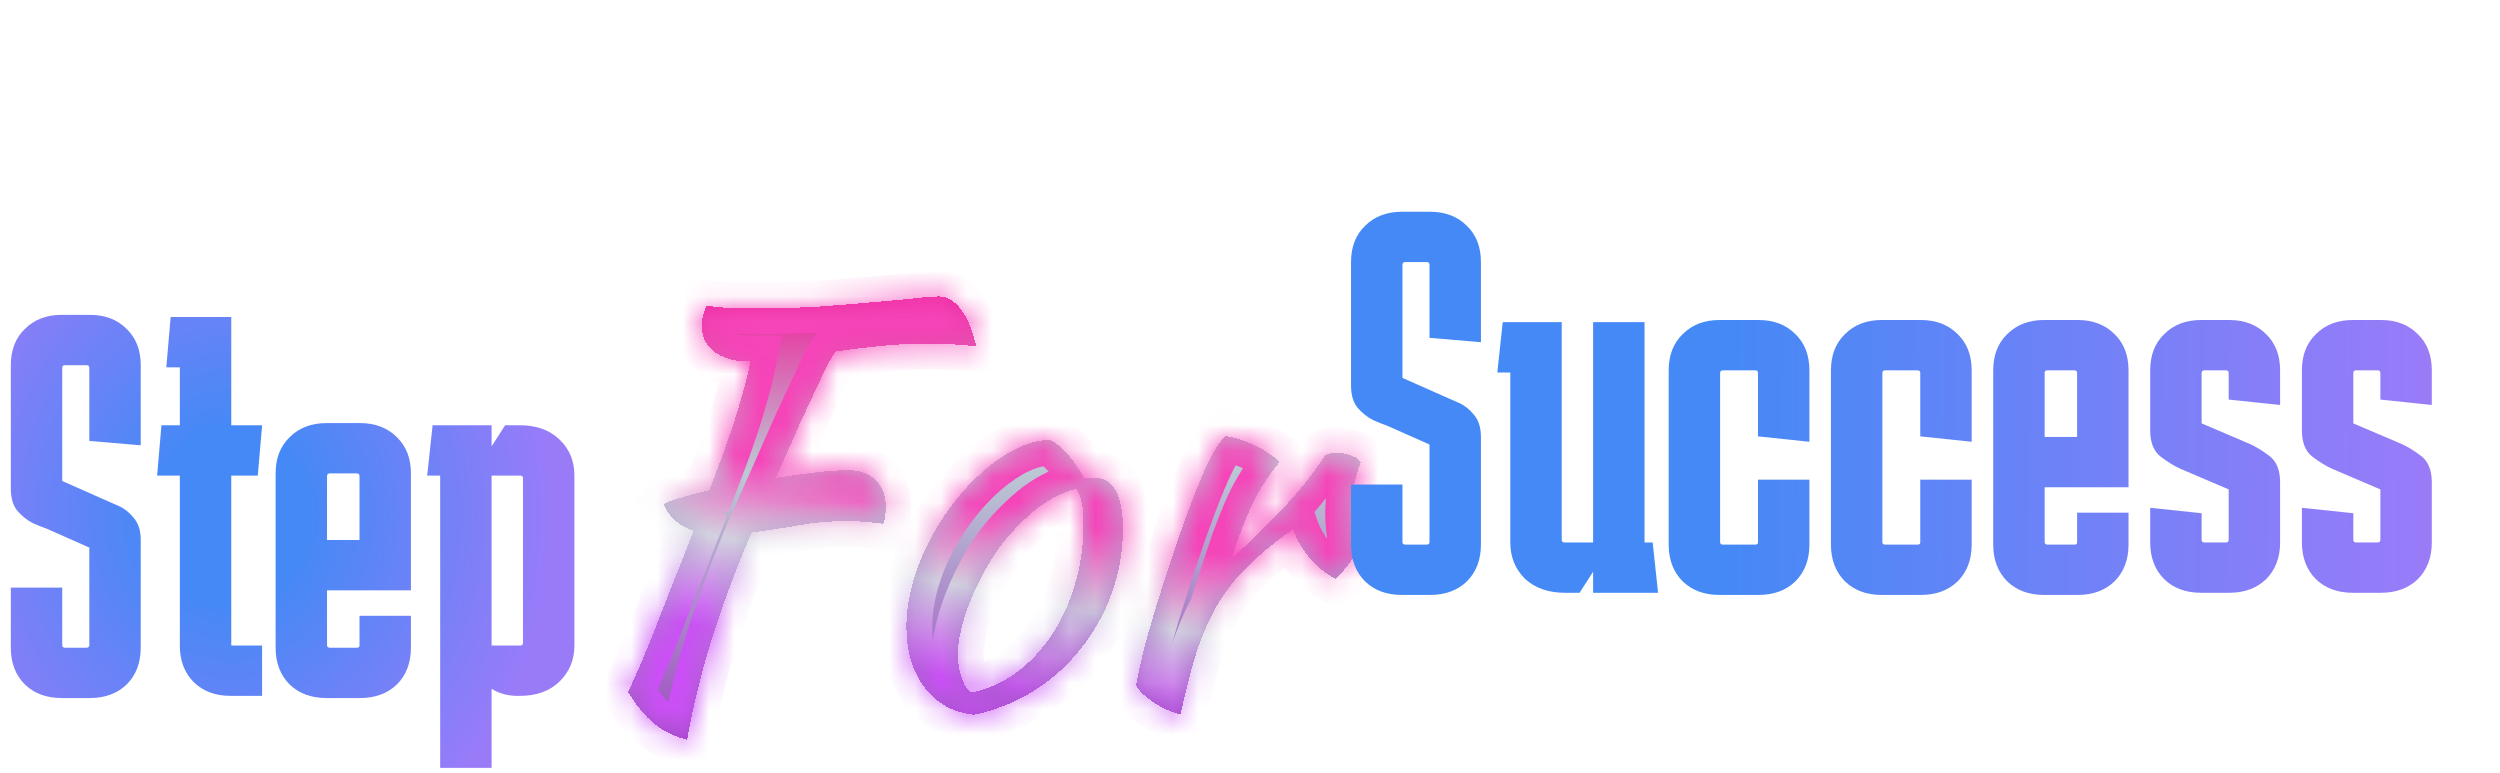 <svg width="97" height="30" viewBox="0 0 97 30" fill="none" xmlns="http://www.w3.org/2000/svg">
<g clip-path="url(#clip0_3_3)">
<g filter="url(#filter0_d_3_3)">
<path d="M2.415 18.8V21.026C2.415 21.096 2.45 21.131 2.52 21.131H3.36C3.43 21.131 3.465 21.096 3.465 21.026V17.246L1.806 16.511C1.68 16.469 1.505 16.399 1.281 16.301C1.057 16.189 0.854 16.028 0.672 15.818C0.504 15.608 0.42 15.321 0.42 14.957V10.169C0.42 9.581 0.602 9.112 0.966 8.762C1.33 8.398 1.806 8.216 2.394 8.216H3.486C4.074 8.216 4.55 8.398 4.914 8.762C5.278 9.112 5.46 9.581 5.46 10.169V13.277L3.465 13.109V10.274C3.465 10.204 3.43 10.169 3.36 10.169H2.52C2.45 10.169 2.415 10.204 2.415 10.274V14.663L4.074 15.398C4.2 15.454 4.375 15.531 4.599 15.629C4.823 15.727 5.019 15.881 5.187 16.091C5.369 16.301 5.46 16.588 5.46 16.952V21.131C5.46 21.719 5.278 22.195 4.914 22.559C4.55 22.909 4.074 23.084 3.486 23.084H2.394C1.806 23.084 1.33 22.909 0.966 22.559C0.602 22.195 0.42 21.719 0.42 21.131V18.8H2.415ZM10.17 21.047V23H8.952C8.364 23 7.888 22.825 7.524 22.475C7.16 22.111 6.978 21.635 6.978 21.047V14.453H6.096L6.264 12.5H6.978V10.253H6.453L6.621 8.3H8.973V12.5H10.17L10.002 14.453H8.973V21.047H10.17ZM10.694 21.131V14.369C10.694 13.781 10.876 13.312 11.24 12.962C11.604 12.598 12.08 12.416 12.668 12.416H13.97C14.558 12.416 15.034 12.598 15.398 12.962C15.762 13.312 15.944 13.781 15.944 14.369V16.952H13.949V14.474C13.949 14.404 13.914 14.369 13.844 14.369H12.794C12.724 14.369 12.689 14.404 12.689 14.474V16.952H15.944V18.905H12.689V21.026C12.689 21.096 12.724 21.131 12.794 21.131H13.844C13.914 21.131 13.949 21.103 13.949 21.047V19.892H15.944V21.131C15.944 21.719 15.762 22.195 15.398 22.559C15.034 22.909 14.558 23.084 13.97 23.084H12.668C12.08 23.084 11.604 22.909 11.24 22.559C10.876 22.195 10.694 21.719 10.694 21.131ZM19.074 25.793H17.079V14.453H16.575L16.785 12.5H19.074V13.319L19.599 12.5H20.166C20.81 12.5 21.321 12.682 21.699 13.046C22.091 13.41 22.287 13.879 22.287 14.453V21.047C22.287 21.607 22.091 22.076 21.699 22.454C21.321 22.818 20.81 23 20.166 23H20.082C19.704 23 19.368 22.909 19.074 22.727V25.793ZM20.187 14.453H19.074V21.047H20.187C20.257 21.047 20.292 21.012 20.292 20.942V14.558C20.292 14.488 20.257 14.453 20.187 14.453Z" fill="url(#paint0_radial_3_3)"/>
</g>
<g filter="url(#filter1_d_3_3)">
<mask id="path-2-inside-1_3_3" fill="white">
<path d="M32.92 14.243C33.368 14.243 33.718 14.369 33.97 14.621C34.236 14.873 34.369 15.223 34.369 15.671C34.369 15.783 34.362 15.902 34.348 16.028C34.334 16.14 34.306 16.238 34.264 16.322C34.082 16.294 33.879 16.273 33.655 16.259C33.431 16.231 33.165 16.217 32.857 16.217C32.227 16.217 31.597 16.273 30.967 16.385C30.337 16.497 29.735 16.588 29.161 16.658C28.531 18.142 28.013 19.535 27.607 20.837C27.201 22.139 26.886 23.427 26.662 24.701C26.186 24.589 25.766 24.386 25.402 24.092C25.038 23.798 24.695 23.385 24.373 22.853C24.471 22.629 24.59 22.363 24.73 22.055C24.87 21.733 25.038 21.334 25.234 20.858C25.43 20.368 25.661 19.78 25.927 19.094C26.207 18.394 26.536 17.561 26.914 16.595C26.326 16.399 25.941 16.056 25.759 15.566C25.829 15.496 26.025 15.419 26.347 15.335C26.669 15.237 27.061 15.132 27.523 15.02C27.733 14.474 27.915 13.991 28.069 13.571C28.223 13.137 28.363 12.731 28.489 12.353C28.615 11.961 28.727 11.583 28.825 11.219C28.937 10.841 29.035 10.442 29.119 10.022H29.014C28.482 10.022 28.048 9.896 27.712 9.644C27.39 9.392 27.229 9.063 27.229 8.657C27.229 8.545 27.243 8.412 27.271 8.258C27.313 8.104 27.362 7.971 27.418 7.859C27.684 7.901 27.943 7.929 28.195 7.943C28.461 7.957 28.804 7.964 29.224 7.964C30.106 7.964 30.932 7.943 31.702 7.901C32.472 7.845 33.165 7.789 33.781 7.733C34.411 7.677 34.95 7.628 35.398 7.586C35.846 7.53 36.189 7.502 36.427 7.502C36.749 7.502 37.036 7.67 37.288 8.006C37.54 8.342 37.736 8.818 37.876 9.434C37.428 9.392 37.064 9.364 36.784 9.35C36.518 9.336 36.28 9.329 36.07 9.329C35.356 9.329 34.698 9.364 34.096 9.434C33.508 9.49 32.948 9.56 32.416 9.644C32.332 9.77 32.234 9.931 32.122 10.127C32.024 10.323 31.891 10.603 31.723 10.967C31.555 11.317 31.338 11.779 31.072 12.353C30.82 12.927 30.498 13.655 30.106 14.537C30.652 14.453 31.17 14.383 31.66 14.327C32.164 14.271 32.584 14.243 32.92 14.243ZM37.794 23.735C36.996 23.651 36.359 23.301 35.883 22.685C35.407 22.069 35.169 21.285 35.169 20.333C35.169 19.773 35.253 19.192 35.421 18.59C35.589 17.988 35.827 17.407 36.135 16.847C36.443 16.273 36.807 15.734 37.227 15.23C37.647 14.726 38.102 14.292 38.592 13.928C39.362 13.354 40.083 13.067 40.755 13.067C41.203 13.305 41.644 13.802 42.078 14.558C42.148 14.558 42.211 14.558 42.267 14.558C42.323 14.544 42.386 14.537 42.456 14.537C43.198 14.537 43.569 15.195 43.569 16.511C43.569 17.393 43.422 18.233 43.128 19.031C42.848 19.815 42.449 20.529 41.931 21.173C41.427 21.817 40.818 22.363 40.104 22.811C39.404 23.245 38.634 23.553 37.794 23.735ZM38.865 17.12C38.627 17.442 38.403 17.792 38.193 18.17C37.983 18.548 37.801 18.933 37.647 19.325C37.493 19.703 37.374 20.074 37.29 20.438C37.206 20.788 37.164 21.103 37.164 21.383C37.164 21.719 37.22 22.041 37.332 22.349C37.444 22.657 37.57 22.832 37.71 22.874C38.34 22.734 38.914 22.475 39.432 22.097C39.964 21.705 40.419 21.222 40.797 20.648C41.189 20.074 41.49 19.423 41.7 18.695C41.924 17.967 42.036 17.19 42.036 16.364C42.036 16 42.015 15.713 41.973 15.503C41.931 15.293 41.861 15.111 41.763 14.957C41.147 15.139 40.594 15.433 40.104 15.839C39.628 16.245 39.215 16.672 38.865 17.12ZM44.082 22.58C44.152 22.174 44.271 21.642 44.439 20.984C44.621 20.312 44.831 19.605 45.069 18.863C45.307 18.107 45.559 17.351 45.825 16.595C46.091 15.839 46.35 15.16 46.602 14.558C46.784 14.124 46.945 13.788 47.085 13.55C47.225 13.298 47.379 13.088 47.547 12.92C47.743 12.948 47.946 12.997 48.156 13.067C48.366 13.137 48.569 13.221 48.765 13.319C48.961 13.417 49.136 13.522 49.29 13.634C49.444 13.732 49.563 13.83 49.647 13.928C49.269 14.376 48.933 14.887 48.639 15.461C48.359 16.035 48.072 16.77 47.778 17.666C48.534 16.994 49.199 16.35 49.773 15.734C50.361 15.118 50.907 14.432 51.411 13.676C51.495 13.606 51.642 13.571 51.852 13.571C52.048 13.571 52.237 13.606 52.419 13.676C52.601 13.732 52.727 13.816 52.797 13.928C52.545 14.6 52.419 15.265 52.419 15.923C52.419 16.539 52.51 17.001 52.692 17.309C52.678 17.393 52.58 17.554 52.398 17.792C52.23 18.03 52.041 18.254 51.831 18.464C51.453 18.268 51.117 18.002 50.823 17.666C50.529 17.316 50.312 16.938 50.172 16.532C49.514 16.994 48.954 17.449 48.492 17.897C48.03 18.331 47.631 18.821 47.295 19.367C46.973 19.899 46.693 20.515 46.455 21.215C46.231 21.915 46.014 22.748 45.804 23.714C45.678 23.7 45.524 23.651 45.342 23.567C45.174 23.497 44.999 23.406 44.817 23.294C44.649 23.182 44.495 23.063 44.355 22.937C44.215 22.811 44.124 22.692 44.082 22.58Z"/>
</mask>
<path d="M32.92 14.243C33.368 14.243 33.718 14.369 33.97 14.621C34.236 14.873 34.369 15.223 34.369 15.671C34.369 15.783 34.362 15.902 34.348 16.028C34.334 16.14 34.306 16.238 34.264 16.322C34.082 16.294 33.879 16.273 33.655 16.259C33.431 16.231 33.165 16.217 32.857 16.217C32.227 16.217 31.597 16.273 30.967 16.385C30.337 16.497 29.735 16.588 29.161 16.658C28.531 18.142 28.013 19.535 27.607 20.837C27.201 22.139 26.886 23.427 26.662 24.701C26.186 24.589 25.766 24.386 25.402 24.092C25.038 23.798 24.695 23.385 24.373 22.853C24.471 22.629 24.59 22.363 24.73 22.055C24.87 21.733 25.038 21.334 25.234 20.858C25.43 20.368 25.661 19.78 25.927 19.094C26.207 18.394 26.536 17.561 26.914 16.595C26.326 16.399 25.941 16.056 25.759 15.566C25.829 15.496 26.025 15.419 26.347 15.335C26.669 15.237 27.061 15.132 27.523 15.02C27.733 14.474 27.915 13.991 28.069 13.571C28.223 13.137 28.363 12.731 28.489 12.353C28.615 11.961 28.727 11.583 28.825 11.219C28.937 10.841 29.035 10.442 29.119 10.022H29.014C28.482 10.022 28.048 9.896 27.712 9.644C27.39 9.392 27.229 9.063 27.229 8.657C27.229 8.545 27.243 8.412 27.271 8.258C27.313 8.104 27.362 7.971 27.418 7.859C27.684 7.901 27.943 7.929 28.195 7.943C28.461 7.957 28.804 7.964 29.224 7.964C30.106 7.964 30.932 7.943 31.702 7.901C32.472 7.845 33.165 7.789 33.781 7.733C34.411 7.677 34.95 7.628 35.398 7.586C35.846 7.53 36.189 7.502 36.427 7.502C36.749 7.502 37.036 7.67 37.288 8.006C37.54 8.342 37.736 8.818 37.876 9.434C37.428 9.392 37.064 9.364 36.784 9.35C36.518 9.336 36.28 9.329 36.07 9.329C35.356 9.329 34.698 9.364 34.096 9.434C33.508 9.49 32.948 9.56 32.416 9.644C32.332 9.77 32.234 9.931 32.122 10.127C32.024 10.323 31.891 10.603 31.723 10.967C31.555 11.317 31.338 11.779 31.072 12.353C30.82 12.927 30.498 13.655 30.106 14.537C30.652 14.453 31.17 14.383 31.66 14.327C32.164 14.271 32.584 14.243 32.92 14.243ZM37.794 23.735C36.996 23.651 36.359 23.301 35.883 22.685C35.407 22.069 35.169 21.285 35.169 20.333C35.169 19.773 35.253 19.192 35.421 18.59C35.589 17.988 35.827 17.407 36.135 16.847C36.443 16.273 36.807 15.734 37.227 15.23C37.647 14.726 38.102 14.292 38.592 13.928C39.362 13.354 40.083 13.067 40.755 13.067C41.203 13.305 41.644 13.802 42.078 14.558C42.148 14.558 42.211 14.558 42.267 14.558C42.323 14.544 42.386 14.537 42.456 14.537C43.198 14.537 43.569 15.195 43.569 16.511C43.569 17.393 43.422 18.233 43.128 19.031C42.848 19.815 42.449 20.529 41.931 21.173C41.427 21.817 40.818 22.363 40.104 22.811C39.404 23.245 38.634 23.553 37.794 23.735ZM38.865 17.12C38.627 17.442 38.403 17.792 38.193 18.17C37.983 18.548 37.801 18.933 37.647 19.325C37.493 19.703 37.374 20.074 37.29 20.438C37.206 20.788 37.164 21.103 37.164 21.383C37.164 21.719 37.22 22.041 37.332 22.349C37.444 22.657 37.57 22.832 37.71 22.874C38.34 22.734 38.914 22.475 39.432 22.097C39.964 21.705 40.419 21.222 40.797 20.648C41.189 20.074 41.49 19.423 41.7 18.695C41.924 17.967 42.036 17.19 42.036 16.364C42.036 16 42.015 15.713 41.973 15.503C41.931 15.293 41.861 15.111 41.763 14.957C41.147 15.139 40.594 15.433 40.104 15.839C39.628 16.245 39.215 16.672 38.865 17.12ZM44.082 22.58C44.152 22.174 44.271 21.642 44.439 20.984C44.621 20.312 44.831 19.605 45.069 18.863C45.307 18.107 45.559 17.351 45.825 16.595C46.091 15.839 46.35 15.16 46.602 14.558C46.784 14.124 46.945 13.788 47.085 13.55C47.225 13.298 47.379 13.088 47.547 12.92C47.743 12.948 47.946 12.997 48.156 13.067C48.366 13.137 48.569 13.221 48.765 13.319C48.961 13.417 49.136 13.522 49.29 13.634C49.444 13.732 49.563 13.83 49.647 13.928C49.269 14.376 48.933 14.887 48.639 15.461C48.359 16.035 48.072 16.77 47.778 17.666C48.534 16.994 49.199 16.35 49.773 15.734C50.361 15.118 50.907 14.432 51.411 13.676C51.495 13.606 51.642 13.571 51.852 13.571C52.048 13.571 52.237 13.606 52.419 13.676C52.601 13.732 52.727 13.816 52.797 13.928C52.545 14.6 52.419 15.265 52.419 15.923C52.419 16.539 52.51 17.001 52.692 17.309C52.678 17.393 52.58 17.554 52.398 17.792C52.23 18.03 52.041 18.254 51.831 18.464C51.453 18.268 51.117 18.002 50.823 17.666C50.529 17.316 50.312 16.938 50.172 16.532C49.514 16.994 48.954 17.449 48.492 17.897C48.03 18.331 47.631 18.821 47.295 19.367C46.973 19.899 46.693 20.515 46.455 21.215C46.231 21.915 46.014 22.748 45.804 23.714C45.678 23.7 45.524 23.651 45.342 23.567C45.174 23.497 44.999 23.406 44.817 23.294C44.649 23.182 44.495 23.063 44.355 22.937C44.215 22.811 44.124 22.692 44.082 22.58Z" fill="url(#paint1_linear_3_3)" fill-opacity="0.96" shape-rendering="crispEdges"/>
<path d="M33.97 14.621L33.263 15.328L33.272 15.338L33.282 15.347L33.97 14.621ZM34.348 16.028L35.34 16.152L35.342 16.138L34.348 16.028ZM34.264 16.322L34.112 17.31L34.832 17.421L35.158 16.769L34.264 16.322ZM33.655 16.259L33.531 17.251L33.562 17.255L33.593 17.257L33.655 16.259ZM30.967 16.385L30.792 15.4L30.792 15.4L30.967 16.385ZM29.161 16.658L29.04 15.665L28.466 15.735L28.241 16.267L29.161 16.658ZM27.607 20.837L28.562 21.135V21.135L27.607 20.837ZM26.662 24.701L26.433 25.674L27.464 25.917L27.647 24.874L26.662 24.701ZM25.402 24.092L24.774 24.87L25.402 24.092ZM24.373 22.853L23.457 22.452L23.249 22.927L23.517 23.371L24.373 22.853ZM24.73 22.055L25.64 22.469L25.644 22.461L25.647 22.454L24.73 22.055ZM25.234 20.858L26.159 21.239L26.163 21.229L25.234 20.858ZM25.927 19.094L24.998 18.723L24.995 18.733L25.927 19.094ZM26.914 16.595L27.845 16.959L28.229 15.979L27.23 15.646L26.914 16.595ZM25.759 15.566L25.052 14.859L24.598 15.313L24.822 15.914L25.759 15.566ZM26.347 15.335L26.599 16.303L26.619 16.297L26.638 16.292L26.347 15.335ZM27.523 15.02L27.759 15.992L28.268 15.868L28.456 15.379L27.523 15.02ZM28.069 13.571L29.008 13.915L29.011 13.905L28.069 13.571ZM28.489 12.353L29.438 12.669L29.441 12.659L28.489 12.353ZM28.825 11.219L27.866 10.935L27.863 10.947L27.859 10.959L28.825 11.219ZM29.119 10.022L30.1 10.218L30.339 9.022H29.119V10.022ZM27.712 9.644L27.096 10.431L27.104 10.438L27.112 10.444L27.712 9.644ZM27.271 8.258L26.306 7.995L26.295 8.037L26.287 8.079L27.271 8.258ZM27.418 7.859L27.574 6.871L26.851 6.757L26.524 7.412L27.418 7.859ZM28.195 7.943L28.14 8.941L28.142 8.942L28.195 7.943ZM31.702 7.901L31.756 8.9L31.765 8.899L31.774 8.898L31.702 7.901ZM33.781 7.733L33.693 6.737L33.691 6.737L33.781 7.733ZM35.398 7.586L35.491 8.582L35.507 8.58L35.522 8.578L35.398 7.586ZM37.876 9.434L37.783 10.43L39.157 10.559L38.851 9.212L37.876 9.434ZM36.784 9.35L36.731 10.349L36.734 10.349L36.784 9.35ZM34.096 9.434L34.191 10.43L34.201 10.428L34.212 10.427L34.096 9.434ZM32.416 9.644L32.26 8.656L31.827 8.725L31.584 9.089L32.416 9.644ZM32.122 10.127L31.254 9.631L31.24 9.655L31.228 9.68L32.122 10.127ZM31.723 10.967L32.624 11.4L32.628 11.393L32.631 11.386L31.723 10.967ZM31.072 12.353L30.165 11.932L30.16 11.942L30.156 11.951L31.072 12.353ZM30.106 14.537L29.192 14.131L28.449 15.804L30.258 15.525L30.106 14.537ZM31.66 14.327L31.55 13.333L31.547 13.334L31.66 14.327ZM32.92 15.243C33.175 15.243 33.244 15.309 33.263 15.328L34.677 13.914C34.192 13.429 33.561 13.243 32.92 13.243V15.243ZM33.282 15.347C33.306 15.369 33.369 15.432 33.369 15.671H35.369C35.369 15.014 35.166 14.377 34.658 13.895L33.282 15.347ZM33.369 15.671C33.369 15.742 33.365 15.823 33.354 15.918L35.342 16.138C35.359 15.98 35.369 15.824 35.369 15.671H33.369ZM33.356 15.904C33.353 15.925 33.352 15.91 33.37 15.875L35.158 16.769C35.26 16.566 35.315 16.355 35.34 16.152L33.356 15.904ZM34.416 15.334C34.199 15.3 33.965 15.276 33.717 15.261L33.593 17.257C33.793 17.27 33.965 17.288 34.112 17.31L34.416 15.334ZM33.779 15.267C33.502 15.232 33.193 15.217 32.857 15.217V17.217C33.137 17.217 33.36 17.23 33.531 17.251L33.779 15.267ZM32.857 15.217C32.167 15.217 31.479 15.278 30.792 15.4L31.142 17.37C31.715 17.268 32.287 17.217 32.857 17.217V15.217ZM30.792 15.4C30.178 15.51 29.594 15.598 29.04 15.665L29.282 17.651C29.876 17.578 30.496 17.484 31.142 17.37L30.792 15.4ZM28.241 16.267C27.6 17.776 27.07 19.201 26.652 20.539L28.562 21.135C28.956 19.869 29.462 18.508 30.081 17.049L28.241 16.267ZM26.652 20.539C26.234 21.88 25.909 23.209 25.677 24.528L27.647 24.874C27.863 23.645 28.168 22.398 28.562 21.135L26.652 20.539ZM26.891 23.728C26.554 23.648 26.272 23.509 26.03 23.314L24.774 24.87C25.26 25.262 25.818 25.53 26.433 25.674L26.891 23.728ZM26.03 23.314C25.781 23.113 25.509 22.799 25.229 22.335L23.517 23.371C23.881 23.971 24.295 24.483 24.774 24.87L26.03 23.314ZM25.289 23.254C25.385 23.035 25.502 22.774 25.64 22.469L23.82 21.641C23.678 21.952 23.557 22.223 23.457 22.452L25.289 23.254ZM25.647 22.454C25.791 22.124 25.961 21.718 26.159 21.239L24.309 20.477C24.115 20.95 23.949 21.342 23.813 21.656L25.647 22.454ZM26.163 21.229C26.36 20.735 26.593 20.144 26.859 19.456L24.995 18.733C24.73 19.416 24.5 20.001 24.305 20.487L26.163 21.229ZM26.855 19.465C27.137 18.762 27.467 17.927 27.845 16.959L25.983 16.231C25.605 17.195 25.277 18.026 24.998 18.723L26.855 19.465ZM27.23 15.646C26.87 15.526 26.753 15.37 26.696 15.218L24.822 15.914C25.129 16.742 25.782 17.272 26.598 17.544L27.23 15.646ZM26.466 16.273C26.426 16.313 26.391 16.34 26.368 16.356C26.345 16.372 26.328 16.383 26.319 16.387C26.303 16.396 26.302 16.395 26.324 16.387C26.345 16.378 26.378 16.366 26.426 16.352C26.473 16.337 26.531 16.321 26.599 16.303L26.095 14.367C25.914 14.414 25.743 14.466 25.593 14.525C25.479 14.57 25.243 14.668 25.052 14.859L26.466 16.273ZM26.638 16.292C26.936 16.201 27.308 16.101 27.759 15.992L27.287 14.048C26.814 14.163 26.402 14.273 26.056 14.378L26.638 16.292ZM28.456 15.379C28.668 14.829 28.852 14.341 29.008 13.915L27.13 13.227C26.978 13.641 26.798 14.118 26.59 14.661L28.456 15.379ZM29.011 13.905C29.167 13.466 29.309 13.054 29.438 12.669L27.54 12.037C27.417 12.408 27.279 12.808 27.127 13.237L29.011 13.905ZM29.441 12.659C29.572 12.253 29.688 11.86 29.791 11.479L27.859 10.959C27.766 11.306 27.659 11.669 27.537 12.047L29.441 12.659ZM29.784 11.503C29.905 11.094 30.01 10.665 30.1 10.218L28.138 9.826C28.06 10.219 27.969 10.588 27.866 10.935L29.784 11.503ZM29.119 9.022H29.014V11.022H29.119V9.022ZM29.014 9.022C28.64 9.022 28.433 8.935 28.312 8.844L27.112 10.444C27.663 10.857 28.324 11.022 29.014 11.022V9.022ZM28.328 8.856C28.272 8.813 28.255 8.782 28.248 8.769C28.241 8.755 28.229 8.724 28.229 8.657H26.229C26.229 9.373 26.534 9.992 27.096 10.431L28.328 8.856ZM28.229 8.657C28.229 8.623 28.234 8.553 28.255 8.437L26.287 8.079C26.252 8.271 26.229 8.467 26.229 8.657H28.229ZM28.236 8.521C28.265 8.414 28.293 8.346 28.312 8.306L26.524 7.412C26.431 7.596 26.361 7.794 26.306 7.995L28.236 8.521ZM27.262 8.847C27.559 8.894 27.852 8.925 28.14 8.941L28.25 6.945C28.034 6.933 27.809 6.908 27.574 6.871L27.262 8.847ZM28.142 8.942C28.433 8.957 28.795 8.964 29.224 8.964V6.964C28.813 6.964 28.489 6.957 28.248 6.944L28.142 8.942ZM29.224 8.964C30.122 8.964 30.966 8.943 31.756 8.9L31.648 6.902C30.898 6.943 30.09 6.964 29.224 6.964V8.964ZM31.774 8.898C32.549 8.842 33.248 8.786 33.871 8.729L33.691 6.737C33.082 6.792 32.395 6.848 31.63 6.904L31.774 8.898ZM33.87 8.729C34.501 8.673 35.041 8.624 35.491 8.582L35.305 6.59C34.859 6.632 34.321 6.681 33.693 6.737L33.87 8.729ZM35.522 8.578C35.958 8.524 36.252 8.502 36.427 8.502V6.502C36.126 6.502 35.734 6.536 35.274 6.594L35.522 8.578ZM36.427 8.502C36.419 8.502 36.408 8.501 36.396 8.497C36.384 8.494 36.378 8.491 36.379 8.491C36.381 8.493 36.422 8.517 36.488 8.606L38.088 7.406C37.71 6.902 37.156 6.502 36.427 6.502V8.502ZM36.488 8.606C36.624 8.788 36.778 9.114 36.901 9.656L38.851 9.212C38.694 8.522 38.456 7.896 38.088 7.406L36.488 8.606ZM37.969 8.438C37.514 8.396 37.134 8.366 36.834 8.351L36.734 10.349C36.994 10.362 37.342 10.388 37.783 10.43L37.969 8.438ZM36.837 8.351C36.557 8.337 36.301 8.329 36.07 8.329V10.329C36.259 10.329 36.479 10.335 36.731 10.349L36.837 8.351ZM36.07 8.329C35.324 8.329 34.627 8.366 33.98 8.441L34.212 10.427C34.769 10.363 35.388 10.329 36.07 10.329V8.329ZM34.001 8.438C33.395 8.496 32.814 8.569 32.26 8.656L32.572 10.632C33.082 10.551 33.621 10.484 34.191 10.43L34.001 8.438ZM31.584 9.089C31.483 9.241 31.372 9.424 31.254 9.631L32.99 10.623C33.096 10.438 33.181 10.299 33.248 10.199L31.584 9.089ZM31.228 9.68C31.123 9.89 30.985 10.181 30.815 10.548L32.631 11.386C32.797 11.025 32.925 10.756 33.016 10.574L31.228 9.68ZM30.822 10.534C30.651 10.89 30.432 11.357 30.165 11.932L31.979 12.774C32.244 12.201 32.459 11.744 32.624 11.4L30.822 10.534ZM30.156 11.951C29.905 12.523 29.584 13.25 29.192 14.131L31.02 14.943C31.412 14.06 31.735 13.331 31.988 12.755L30.156 11.951ZM30.258 15.525C30.793 15.443 31.298 15.375 31.773 15.32L31.547 13.334C31.042 13.391 30.511 13.463 29.954 13.549L30.258 15.525ZM31.77 15.321C32.254 15.267 32.634 15.243 32.92 15.243V13.243C32.534 13.243 32.074 13.275 31.55 13.333L31.77 15.321ZM37.794 23.735L37.69 24.73L37.849 24.746L38.006 24.712L37.794 23.735ZM35.883 22.685L35.092 23.296L35.883 22.685ZM35.421 18.59L36.385 18.859L35.421 18.59ZM36.135 16.847L37.012 17.329L37.017 17.32L36.135 16.847ZM37.227 15.23L37.995 15.87L37.995 15.87L37.227 15.23ZM38.592 13.928L39.189 14.731L39.19 14.73L38.592 13.928ZM40.755 13.067L41.224 12.184L41.004 12.067H40.755V13.067ZM42.078 14.558L41.211 15.056L41.499 15.558H42.078V14.558ZM42.267 14.558V15.558H42.39L42.51 15.528L42.267 14.558ZM43.128 19.031L42.19 18.685L42.187 18.695L43.128 19.031ZM41.931 21.173L41.152 20.546L41.144 20.557L41.931 21.173ZM40.104 22.811L40.631 23.661L40.636 23.658L40.104 22.811ZM38.865 17.12L38.077 16.504L38.069 16.515L38.061 16.526L38.865 17.12ZM37.647 19.325L38.574 19.702L38.578 19.691L37.647 19.325ZM37.29 20.438L38.263 20.671L38.265 20.663L37.29 20.438ZM37.332 22.349L36.392 22.691L37.332 22.349ZM37.71 22.874L37.423 23.832L37.673 23.907L37.927 23.85L37.71 22.874ZM39.432 22.097L40.022 22.905L40.026 22.902L39.432 22.097ZM40.797 20.648L39.971 20.084L39.967 20.091L39.962 20.098L40.797 20.648ZM41.7 18.695L40.745 18.401L40.742 18.409L40.739 18.418L41.7 18.695ZM41.973 15.503L42.954 15.307V15.307L41.973 15.503ZM41.763 14.957L42.607 14.42L42.203 13.784L41.48 13.998L41.763 14.957ZM40.104 15.839L39.466 15.069L39.461 15.073L39.455 15.078L40.104 15.839ZM37.899 22.741C37.363 22.684 36.978 22.466 36.675 22.074L35.092 23.296C35.741 24.136 36.629 24.618 37.69 24.73L37.899 22.741ZM36.675 22.074C36.362 21.669 36.169 21.114 36.169 20.333H34.169C34.169 21.456 34.453 22.469 35.092 23.296L36.675 22.074ZM36.169 20.333C36.169 19.874 36.238 19.383 36.385 18.859L34.458 18.321C34.269 19.001 34.169 19.672 34.169 20.333H36.169ZM36.385 18.859C36.531 18.333 36.74 17.823 37.011 17.329L35.259 16.365C34.915 16.991 34.647 17.643 34.458 18.321L36.385 18.859ZM37.017 17.32C37.292 16.806 37.618 16.323 37.995 15.87L36.459 14.59C35.996 15.145 35.594 15.74 35.254 16.374L37.017 17.32ZM37.995 15.87C38.369 15.422 38.767 15.044 39.189 14.731L37.996 13.125C37.438 13.54 36.926 14.03 36.459 14.59L37.995 15.87ZM39.19 14.73C39.859 14.231 40.374 14.067 40.755 14.067V12.067C39.793 12.067 38.866 12.477 37.995 13.126L39.19 14.73ZM40.286 13.95C40.487 14.057 40.811 14.36 41.211 15.056L42.946 14.06C42.477 13.244 41.92 12.553 41.224 12.184L40.286 13.95ZM42.078 15.558C42.078 15.558 42.079 15.558 42.079 15.558C42.079 15.558 42.079 15.558 42.079 15.558C42.079 15.558 42.079 15.558 42.08 15.558C42.08 15.558 42.08 15.558 42.08 15.558C42.08 15.558 42.08 15.558 42.08 15.558C42.081 15.558 42.081 15.558 42.081 15.558C42.081 15.558 42.081 15.558 42.081 15.558C42.081 15.558 42.081 15.558 42.082 15.558C42.082 15.558 42.082 15.558 42.082 15.558C42.082 15.558 42.082 15.558 42.082 15.558C42.083 15.558 42.083 15.558 42.083 15.558C42.083 15.558 42.083 15.558 42.083 15.558C42.083 15.558 42.084 15.558 42.084 15.558C42.084 15.558 42.084 15.558 42.084 15.558C42.084 15.558 42.084 15.558 42.084 15.558C42.085 15.558 42.085 15.558 42.085 15.558C42.085 15.558 42.085 15.558 42.085 15.558C42.085 15.558 42.086 15.558 42.086 15.558C42.086 15.558 42.086 15.558 42.086 15.558C42.086 15.558 42.086 15.558 42.087 15.558C42.087 15.558 42.087 15.558 42.087 15.558C42.087 15.558 42.087 15.558 42.087 15.558C42.087 15.558 42.088 15.558 42.088 15.558C42.088 15.558 42.088 15.558 42.088 15.558C42.088 15.558 42.088 15.558 42.089 15.558C42.089 15.558 42.089 15.558 42.089 15.558C42.089 15.558 42.089 15.558 42.089 15.558C42.089 15.558 42.09 15.558 42.09 15.558C42.09 15.558 42.09 15.558 42.09 15.558C42.09 15.558 42.09 15.558 42.09 15.558C42.091 15.558 42.091 15.558 42.091 15.558C42.091 15.558 42.091 15.558 42.091 15.558C42.092 15.558 42.092 15.558 42.092 15.558C42.092 15.558 42.092 15.558 42.092 15.558C42.092 15.558 42.092 15.558 42.093 15.558C42.093 15.558 42.093 15.558 42.093 15.558C42.093 15.558 42.093 15.558 42.093 15.558C42.093 15.558 42.094 15.558 42.094 15.558C42.094 15.558 42.094 15.558 42.094 15.558C42.094 15.558 42.094 15.558 42.095 15.558C42.095 15.558 42.095 15.558 42.095 15.558C42.095 15.558 42.095 15.558 42.095 15.558C42.096 15.558 42.096 15.558 42.096 15.558C42.096 15.558 42.096 15.558 42.096 15.558C42.096 15.558 42.096 15.558 42.097 15.558C42.097 15.558 42.097 15.558 42.097 15.558C42.097 15.558 42.097 15.558 42.097 15.558C42.097 15.558 42.098 15.558 42.098 15.558C42.098 15.558 42.098 15.558 42.098 15.558C42.098 15.558 42.099 15.558 42.099 15.558C42.099 15.558 42.099 15.558 42.099 15.558C42.099 15.558 42.099 15.558 42.099 15.558C42.099 15.558 42.1 15.558 42.1 15.558C42.1 15.558 42.1 15.558 42.1 15.558C42.1 15.558 42.1 15.558 42.101 15.558C42.101 15.558 42.101 15.558 42.101 15.558C42.101 15.558 42.101 15.558 42.101 15.558C42.102 15.558 42.102 15.558 42.102 15.558C42.102 15.558 42.102 15.558 42.102 15.558C42.102 15.558 42.102 15.558 42.103 15.558C42.103 15.558 42.103 15.558 42.103 15.558C42.103 15.558 42.103 15.558 42.103 15.558C42.104 15.558 42.104 15.558 42.104 15.558C42.104 15.558 42.104 15.558 42.104 15.558C42.104 15.558 42.105 15.558 42.105 15.558C42.105 15.558 42.105 15.558 42.105 15.558C42.105 15.558 42.105 15.558 42.105 15.558C42.106 15.558 42.106 15.558 42.106 15.558C42.106 15.558 42.106 15.558 42.106 15.558C42.106 15.558 42.106 15.558 42.107 15.558C42.107 15.558 42.107 15.558 42.107 15.558C42.107 15.558 42.107 15.558 42.107 15.558C42.108 15.558 42.108 15.558 42.108 15.558C42.108 15.558 42.108 15.558 42.108 15.558C42.108 15.558 42.108 15.558 42.109 15.558C42.109 15.558 42.109 15.558 42.109 15.558C42.109 15.558 42.109 15.558 42.109 15.558C42.109 15.558 42.11 15.558 42.11 15.558C42.11 15.558 42.11 15.558 42.11 15.558C42.11 15.558 42.111 15.558 42.111 15.558C42.111 15.558 42.111 15.558 42.111 15.558C42.111 15.558 42.111 15.558 42.111 15.558C42.111 15.558 42.112 15.558 42.112 15.558C42.112 15.558 42.112 15.558 42.112 15.558C42.112 15.558 42.112 15.558 42.113 15.558C42.113 15.558 42.113 15.558 42.113 15.558C42.113 15.558 42.113 15.558 42.113 15.558C42.114 15.558 42.114 15.558 42.114 15.558C42.114 15.558 42.114 15.558 42.114 15.558C42.114 15.558 42.114 15.558 42.115 15.558C42.115 15.558 42.115 15.558 42.115 15.558C42.115 15.558 42.115 15.558 42.115 15.558C42.115 15.558 42.116 15.558 42.116 15.558C42.116 15.558 42.116 15.558 42.116 15.558C42.116 15.558 42.116 15.558 42.117 15.558C42.117 15.558 42.117 15.558 42.117 15.558C42.117 15.558 42.117 15.558 42.117 15.558C42.117 15.558 42.118 15.558 42.118 15.558C42.118 15.558 42.118 15.558 42.118 15.558C42.118 15.558 42.118 15.558 42.118 15.558C42.119 15.558 42.119 15.558 42.119 15.558C42.119 15.558 42.119 15.558 42.119 15.558C42.119 15.558 42.12 15.558 42.12 15.558C42.12 15.558 42.12 15.558 42.12 15.558C42.12 15.558 42.12 15.558 42.12 15.558C42.121 15.558 42.121 15.558 42.121 15.558C42.121 15.558 42.121 15.558 42.121 15.558C42.121 15.558 42.121 15.558 42.122 15.558C42.122 15.558 42.122 15.558 42.122 15.558C42.122 15.558 42.122 15.558 42.122 15.558C42.123 15.558 42.123 15.558 42.123 15.558C42.123 15.558 42.123 15.558 42.123 15.558C42.123 15.558 42.123 15.558 42.124 15.558C42.124 15.558 42.124 15.558 42.124 15.558C42.124 15.558 42.124 15.558 42.124 15.558C42.124 15.558 42.125 15.558 42.125 15.558C42.125 15.558 42.125 15.558 42.125 15.558C42.125 15.558 42.126 15.558 42.126 15.558C42.126 15.558 42.126 15.558 42.126 15.558C42.126 15.558 42.126 15.558 42.126 15.558C42.127 15.558 42.127 15.558 42.127 15.558C42.127 15.558 42.127 15.558 42.127 15.558C42.127 15.558 42.127 15.558 42.127 15.558C42.128 15.558 42.128 15.558 42.128 15.558C42.128 15.558 42.128 15.558 42.128 15.558C42.128 15.558 42.129 15.558 42.129 15.558C42.129 15.558 42.129 15.558 42.129 15.558C42.129 15.558 42.129 15.558 42.13 15.558C42.13 15.558 42.13 15.558 42.13 15.558C42.13 15.558 42.13 15.558 42.13 15.558C42.13 15.558 42.13 15.558 42.131 15.558C42.131 15.558 42.131 15.558 42.131 15.558C42.131 15.558 42.131 15.558 42.131 15.558C42.132 15.558 42.132 15.558 42.132 15.558C42.132 15.558 42.132 15.558 42.132 15.558C42.132 15.558 42.133 15.558 42.133 15.558C42.133 15.558 42.133 15.558 42.133 15.558C42.133 15.558 42.133 15.558 42.133 15.558C42.133 15.558 42.134 15.558 42.134 15.558C42.134 15.558 42.134 15.558 42.134 15.558C42.134 15.558 42.134 15.558 42.135 15.558C42.135 15.558 42.135 15.558 42.135 15.558C42.135 15.558 42.135 15.558 42.135 15.558C42.135 15.558 42.136 15.558 42.136 15.558C42.136 15.558 42.136 15.558 42.136 15.558C42.136 15.558 42.136 15.558 42.136 15.558C42.137 15.558 42.137 15.558 42.137 15.558C42.137 15.558 42.137 15.558 42.137 15.558C42.137 15.558 42.138 15.558 42.138 15.558C42.138 15.558 42.138 15.558 42.138 15.558C42.138 15.558 42.138 15.558 42.138 15.558C42.139 15.558 42.139 15.558 42.139 15.558C42.139 15.558 42.139 15.558 42.139 15.558C42.139 15.558 42.139 15.558 42.14 15.558C42.14 15.558 42.14 15.558 42.14 15.558C42.14 15.558 42.14 15.558 42.14 15.558C42.141 15.558 42.141 15.558 42.141 15.558C42.141 15.558 42.141 15.558 42.141 15.558C42.141 15.558 42.141 15.558 42.142 15.558C42.142 15.558 42.142 15.558 42.142 15.558C42.142 15.558 42.142 15.558 42.142 15.558C42.142 15.558 42.142 15.558 42.143 15.558C42.143 15.558 42.143 15.558 42.143 15.558C42.143 15.558 42.143 15.558 42.143 15.558C42.144 15.558 42.144 15.558 42.144 15.558C42.144 15.558 42.144 15.558 42.144 15.558C42.144 15.558 42.144 15.558 42.145 15.558C42.145 15.558 42.145 15.558 42.145 15.558C42.145 15.558 42.145 15.558 42.145 15.558C42.145 15.558 42.146 15.558 42.146 15.558C42.146 15.558 42.146 15.558 42.146 15.558C42.146 15.558 42.146 15.558 42.147 15.558C42.147 15.558 42.147 15.558 42.147 15.558C42.147 15.558 42.147 15.558 42.147 15.558C42.147 15.558 42.148 15.558 42.148 15.558C42.148 15.558 42.148 15.558 42.148 15.558C42.148 15.558 42.148 15.558 42.148 15.558C42.148 15.558 42.149 15.558 42.149 15.558C42.149 15.558 42.149 15.558 42.149 15.558C42.149 15.558 42.149 15.558 42.15 15.558C42.15 15.558 42.15 15.558 42.15 15.558C42.15 15.558 42.15 15.558 42.15 15.558C42.15 15.558 42.151 15.558 42.151 15.558C42.151 15.558 42.151 15.558 42.151 15.558C42.151 15.558 42.151 15.558 42.151 15.558C42.152 15.558 42.152 15.558 42.152 15.558C42.152 15.558 42.152 15.558 42.152 15.558C42.152 15.558 42.152 15.558 42.153 15.558C42.153 15.558 42.153 15.558 42.153 15.558C42.153 15.558 42.153 15.558 42.153 15.558C42.154 15.558 42.154 15.558 42.154 15.558C42.154 15.558 42.154 15.558 42.154 15.558C42.154 15.558 42.154 15.558 42.154 15.558C42.155 15.558 42.155 15.558 42.155 15.558C42.155 15.558 42.155 15.558 42.155 15.558C42.155 15.558 42.156 15.558 42.156 15.558C42.156 15.558 42.156 15.558 42.156 15.558C42.156 15.558 42.156 15.558 42.156 15.558C42.157 15.558 42.157 15.558 42.157 15.558C42.157 15.558 42.157 15.558 42.157 15.558C42.157 15.558 42.157 15.558 42.157 15.558C42.158 15.558 42.158 15.558 42.158 15.558C42.158 15.558 42.158 15.558 42.158 15.558C42.158 15.558 42.158 15.558 42.159 15.558C42.159 15.558 42.159 15.558 42.159 15.558C42.159 15.558 42.159 15.558 42.159 15.558C42.16 15.558 42.16 15.558 42.16 15.558C42.16 15.558 42.16 15.558 42.16 15.558C42.16 15.558 42.16 15.558 42.16 15.558C42.161 15.558 42.161 15.558 42.161 15.558C42.161 15.558 42.161 15.558 42.161 15.558C42.161 15.558 42.161 15.558 42.162 15.558C42.162 15.558 42.162 15.558 42.162 15.558C42.162 15.558 42.162 15.558 42.162 15.558C42.163 15.558 42.163 15.558 42.163 15.558C42.163 15.558 42.163 15.558 42.163 15.558C42.163 15.558 42.163 15.558 42.163 15.558C42.164 15.558 42.164 15.558 42.164 15.558C42.164 15.558 42.164 15.558 42.164 15.558C42.164 15.558 42.164 15.558 42.165 15.558C42.165 15.558 42.165 15.558 42.165 15.558C42.165 15.558 42.165 15.558 42.165 15.558C42.166 15.558 42.166 15.558 42.166 15.558C42.166 15.558 42.166 15.558 42.166 15.558C42.166 15.558 42.166 15.558 42.166 15.558C42.167 15.558 42.167 15.558 42.167 15.558C42.167 15.558 42.167 15.558 42.167 15.558C42.167 15.558 42.167 15.558 42.168 15.558C42.168 15.558 42.168 15.558 42.168 15.558C42.168 15.558 42.168 15.558 42.168 15.558C42.169 15.558 42.169 15.558 42.169 15.558C42.169 15.558 42.169 15.558 42.169 15.558C42.169 15.558 42.169 15.558 42.169 15.558C42.17 15.558 42.17 15.558 42.17 15.558C42.17 15.558 42.17 15.558 42.17 15.558C42.17 15.558 42.17 15.558 42.171 15.558C42.171 15.558 42.171 15.558 42.171 15.558C42.171 15.558 42.171 15.558 42.171 15.558C42.172 15.558 42.172 15.558 42.172 15.558C42.172 15.558 42.172 15.558 42.172 15.558C42.172 15.558 42.172 15.558 42.172 15.558C42.173 15.558 42.173 15.558 42.173 15.558C42.173 15.558 42.173 15.558 42.173 15.558C42.173 15.558 42.173 15.558 42.174 15.558C42.174 15.558 42.174 15.558 42.174 15.558C42.174 15.558 42.174 15.558 42.174 15.558C42.175 15.558 42.175 15.558 42.175 15.558C42.175 15.558 42.175 15.558 42.175 15.558C42.175 15.558 42.175 15.558 42.175 15.558C42.176 15.558 42.176 15.558 42.176 15.558C42.176 15.558 42.176 15.558 42.176 15.558C42.176 15.558 42.176 15.558 42.177 15.558C42.177 15.558 42.177 15.558 42.177 15.558C42.177 15.558 42.177 15.558 42.177 15.558C42.177 15.558 42.178 15.558 42.178 15.558C42.178 15.558 42.178 15.558 42.178 15.558C42.178 15.558 42.178 15.558 42.178 15.558C42.178 15.558 42.179 15.558 42.179 15.558C42.179 15.558 42.179 15.558 42.179 15.558C42.179 15.558 42.179 15.558 42.179 15.558C42.18 15.558 42.18 15.558 42.18 15.558C42.18 15.558 42.18 15.558 42.18 15.558C42.18 15.558 42.181 15.558 42.181 15.558C42.181 15.558 42.181 15.558 42.181 15.558C42.181 15.558 42.181 15.558 42.181 15.558C42.181 15.558 42.182 15.558 42.182 15.558C42.182 15.558 42.182 15.558 42.182 15.558C42.182 15.558 42.182 15.558 42.182 15.558C42.183 15.558 42.183 15.558 42.183 15.558C42.183 15.558 42.183 15.558 42.183 15.558C42.183 15.558 42.183 15.558 42.184 15.558C42.184 15.558 42.184 15.558 42.184 15.558C42.184 15.558 42.184 15.558 42.184 15.558C42.184 15.558 42.184 15.558 42.185 15.558C42.185 15.558 42.185 15.558 42.185 15.558C42.185 15.558 42.185 15.558 42.185 15.558C42.185 15.558 42.186 15.558 42.186 15.558C42.186 15.558 42.186 15.558 42.186 15.558C42.186 15.558 42.186 15.558 42.187 15.558C42.187 15.558 42.187 15.558 42.187 15.558C42.187 15.558 42.187 15.558 42.187 15.558C42.187 15.558 42.188 15.558 42.188 15.558C42.188 15.558 42.188 15.558 42.188 15.558C42.188 15.558 42.188 15.558 42.188 15.558C42.188 15.558 42.189 15.558 42.189 15.558C42.189 15.558 42.189 15.558 42.189 15.558C42.189 15.558 42.189 15.558 42.189 15.558C42.19 15.558 42.19 15.558 42.19 15.558C42.19 15.558 42.19 15.558 42.19 15.558C42.19 15.558 42.19 15.558 42.191 15.558C42.191 15.558 42.191 15.558 42.191 15.558C42.191 15.558 42.191 15.558 42.191 15.558C42.191 15.558 42.191 15.558 42.192 15.558C42.192 15.558 42.192 15.558 42.192 15.558C42.192 15.558 42.192 15.558 42.192 15.558C42.192 15.558 42.193 15.558 42.193 15.558C42.193 15.558 42.193 15.558 42.193 15.558C42.193 15.558 42.193 15.558 42.193 15.558C42.194 15.558 42.194 15.558 42.194 15.558C42.194 15.558 42.194 15.558 42.194 15.558C42.194 15.558 42.194 15.558 42.194 15.558C42.195 15.558 42.195 15.558 42.195 15.558C42.195 15.558 42.195 15.558 42.195 15.558C42.195 15.558 42.196 15.558 42.196 15.558C42.196 15.558 42.196 15.558 42.196 15.558C42.196 15.558 42.196 15.558 42.196 15.558C42.196 15.558 42.197 15.558 42.197 15.558C42.197 15.558 42.197 15.558 42.197 15.558C42.197 15.558 42.197 15.558 42.197 15.558C42.197 15.558 42.198 15.558 42.198 15.558C42.198 15.558 42.198 15.558 42.198 15.558C42.198 15.558 42.198 15.558 42.199 15.558C42.199 15.558 42.199 15.558 42.199 15.558C42.199 15.558 42.199 15.558 42.199 15.558C42.199 15.558 42.199 15.558 42.2 15.558C42.2 15.558 42.2 15.558 42.2 15.558C42.2 15.558 42.2 15.558 42.2 15.558C42.2 15.558 42.2 15.558 42.201 15.558C42.201 15.558 42.201 15.558 42.201 15.558C42.201 15.558 42.201 15.558 42.201 15.558C42.202 15.558 42.202 15.558 42.202 15.558C42.202 15.558 42.202 15.558 42.202 15.558C42.202 15.558 42.202 15.558 42.202 15.558C42.203 15.558 42.203 15.558 42.203 15.558C42.203 15.558 42.203 15.558 42.203 15.558C42.203 15.558 42.203 15.558 42.203 15.558C42.204 15.558 42.204 15.558 42.204 15.558C42.204 15.558 42.204 15.558 42.204 15.558C42.204 15.558 42.204 15.558 42.205 15.558C42.205 15.558 42.205 15.558 42.205 15.558C42.205 15.558 42.205 15.558 42.205 15.558C42.205 15.558 42.206 15.558 42.206 15.558C42.206 15.558 42.206 15.558 42.206 15.558C42.206 15.558 42.206 15.558 42.206 15.558C42.206 15.558 42.207 15.558 42.207 15.558C42.207 15.558 42.207 15.558 42.207 15.558C42.207 15.558 42.207 15.558 42.207 15.558C42.208 15.558 42.208 15.558 42.208 15.558C42.208 15.558 42.208 15.558 42.208 15.558C42.208 15.558 42.208 15.558 42.209 15.558C42.209 15.558 42.209 15.558 42.209 15.558C42.209 15.558 42.209 15.558 42.209 15.558C42.209 15.558 42.209 15.558 42.21 15.558C42.21 15.558 42.21 15.558 42.21 15.558C42.21 15.558 42.21 15.558 42.21 15.558C42.21 15.558 42.211 15.558 42.211 15.558C42.211 15.558 42.211 15.558 42.211 15.558C42.211 15.558 42.211 15.558 42.211 15.558C42.211 15.558 42.212 15.558 42.212 15.558C42.212 15.558 42.212 15.558 42.212 15.558C42.212 15.558 42.212 15.558 42.212 15.558C42.212 15.558 42.213 15.558 42.213 15.558C42.213 15.558 42.213 15.558 42.213 15.558C42.213 15.558 42.213 15.558 42.214 15.558C42.214 15.558 42.214 15.558 42.214 15.558C42.214 15.558 42.214 15.558 42.214 15.558C42.214 15.558 42.214 15.558 42.215 15.558C42.215 15.558 42.215 15.558 42.215 15.558C42.215 15.558 42.215 15.558 42.215 15.558C42.215 15.558 42.215 15.558 42.216 15.558C42.216 15.558 42.216 15.558 42.216 15.558C42.216 15.558 42.216 15.558 42.216 15.558C42.216 15.558 42.217 15.558 42.217 15.558C42.217 15.558 42.217 15.558 42.217 15.558C42.217 15.558 42.217 15.558 42.217 15.558C42.217 15.558 42.218 15.558 42.218 15.558C42.218 15.558 42.218 15.558 42.218 15.558C42.218 15.558 42.218 15.558 42.218 15.558C42.218 15.558 42.219 15.558 42.219 15.558C42.219 15.558 42.219 15.558 42.219 15.558C42.219 15.558 42.219 15.558 42.219 15.558C42.22 15.558 42.22 15.558 42.22 15.558C42.22 15.558 42.22 15.558 42.22 15.558C42.22 15.558 42.22 15.558 42.221 15.558C42.221 15.558 42.221 15.558 42.221 15.558C42.221 15.558 42.221 15.558 42.221 15.558C42.221 15.558 42.221 15.558 42.221 15.558C42.222 15.558 42.222 15.558 42.222 15.558C42.222 15.558 42.222 15.558 42.222 15.558C42.222 15.558 42.222 15.558 42.223 15.558C42.223 15.558 42.223 15.558 42.223 15.558C42.223 15.558 42.223 15.558 42.223 15.558C42.223 15.558 42.224 15.558 42.224 15.558C42.224 15.558 42.224 15.558 42.224 15.558C42.224 15.558 42.224 15.558 42.224 15.558C42.224 15.558 42.225 15.558 42.225 15.558C42.225 15.558 42.225 15.558 42.225 15.558C42.225 15.558 42.225 15.558 42.225 15.558C42.225 15.558 42.226 15.558 42.226 15.558C42.226 15.558 42.226 15.558 42.226 15.558C42.226 15.558 42.226 15.558 42.226 15.558C42.227 15.558 42.227 15.558 42.227 15.558C42.227 15.558 42.227 15.558 42.227 15.558C42.227 15.558 42.227 15.558 42.227 15.558C42.228 15.558 42.228 15.558 42.228 15.558C42.228 15.558 42.228 15.558 42.228 15.558C42.228 15.558 42.228 15.558 42.228 15.558C42.229 15.558 42.229 15.558 42.229 15.558C42.229 15.558 42.229 15.558 42.229 15.558C42.229 15.558 42.229 15.558 42.23 15.558C42.23 15.558 42.23 15.558 42.23 15.558C42.23 15.558 42.23 15.558 42.23 15.558C42.23 15.558 42.23 15.558 42.231 15.558C42.231 15.558 42.231 15.558 42.231 15.558C42.231 15.558 42.231 15.558 42.231 15.558C42.231 15.558 42.231 15.558 42.232 15.558C42.232 15.558 42.232 15.558 42.232 15.558C42.232 15.558 42.232 15.558 42.232 15.558C42.232 15.558 42.233 15.558 42.233 15.558C42.233 15.558 42.233 15.558 42.233 15.558C42.233 15.558 42.233 15.558 42.233 15.558C42.233 15.558 42.234 15.558 42.234 15.558C42.234 15.558 42.234 15.558 42.234 15.558C42.234 15.558 42.234 15.558 42.234 15.558C42.234 15.558 42.235 15.558 42.235 15.558C42.235 15.558 42.235 15.558 42.235 15.558C42.235 15.558 42.235 15.558 42.235 15.558C42.236 15.558 42.236 15.558 42.236 15.558C42.236 15.558 42.236 15.558 42.236 15.558C42.236 15.558 42.236 15.558 42.236 15.558C42.236 15.558 42.237 15.558 42.237 15.558C42.237 15.558 42.237 15.558 42.237 15.558C42.237 15.558 42.237 15.558 42.237 15.558C42.238 15.558 42.238 15.558 42.238 15.558C42.238 15.558 42.238 15.558 42.238 15.558C42.238 15.558 42.238 15.558 42.239 15.558C42.239 15.558 42.239 15.558 42.239 15.558C42.239 15.558 42.239 15.558 42.239 15.558C42.239 15.558 42.239 15.558 42.239 15.558C42.24 15.558 42.24 15.558 42.24 15.558C42.24 15.558 42.24 15.558 42.24 15.558C42.24 15.558 42.24 15.558 42.24 15.558C42.241 15.558 42.241 15.558 42.241 15.558C42.241 15.558 42.241 15.558 42.241 15.558C42.241 15.558 42.241 15.558 42.242 15.558C42.242 15.558 42.242 15.558 42.242 15.558C42.242 15.558 42.242 15.558 42.242 15.558C42.242 15.558 42.242 15.558 42.243 15.558C42.243 15.558 42.243 15.558 42.243 15.558C42.243 15.558 42.243 15.558 42.243 15.558C42.243 15.558 42.243 15.558 42.244 15.558C42.244 15.558 42.244 15.558 42.244 15.558C42.244 15.558 42.244 15.558 42.244 15.558C42.244 15.558 42.245 15.558 42.245 15.558C42.245 15.558 42.245 15.558 42.245 15.558C42.245 15.558 42.245 15.558 42.245 15.558C42.245 15.558 42.245 15.558 42.246 15.558C42.246 15.558 42.246 15.558 42.246 15.558C42.246 15.558 42.246 15.558 42.246 15.558C42.246 15.558 42.246 15.558 42.247 15.558C42.247 15.558 42.247 15.558 42.247 15.558C42.247 15.558 42.247 15.558 42.247 15.558C42.247 15.558 42.248 15.558 42.248 15.558C42.248 15.558 42.248 15.558 42.248 15.558C42.248 15.558 42.248 15.558 42.248 15.558C42.248 15.558 42.249 15.558 42.249 15.558C42.249 15.558 42.249 15.558 42.249 15.558C42.249 15.558 42.249 15.558 42.249 15.558C42.249 15.558 42.25 15.558 42.25 15.558C42.25 15.558 42.25 15.558 42.25 15.558C42.25 15.558 42.25 15.558 42.25 15.558C42.251 15.558 42.251 15.558 42.251 15.558C42.251 15.558 42.251 15.558 42.251 15.558C42.251 15.558 42.251 15.558 42.251 15.558C42.252 15.558 42.252 15.558 42.252 15.558C42.252 15.558 42.252 15.558 42.252 15.558C42.252 15.558 42.252 15.558 42.252 15.558C42.252 15.558 42.253 15.558 42.253 15.558C42.253 15.558 42.253 15.558 42.253 15.558C42.253 15.558 42.253 15.558 42.253 15.558C42.254 15.558 42.254 15.558 42.254 15.558C42.254 15.558 42.254 15.558 42.254 15.558C42.254 15.558 42.254 15.558 42.254 15.558C42.255 15.558 42.255 15.558 42.255 15.558C42.255 15.558 42.255 15.558 42.255 15.558C42.255 15.558 42.255 15.558 42.255 15.558C42.255 15.558 42.256 15.558 42.256 15.558C42.256 15.558 42.256 15.558 42.256 15.558C42.256 15.558 42.256 15.558 42.256 15.558C42.257 15.558 42.257 15.558 42.257 15.558C42.257 15.558 42.257 15.558 42.257 15.558C42.257 15.558 42.257 15.558 42.257 15.558C42.258 15.558 42.258 15.558 42.258 15.558C42.258 15.558 42.258 15.558 42.258 15.558C42.258 15.558 42.258 15.558 42.258 15.558C42.258 15.558 42.259 15.558 42.259 15.558C42.259 15.558 42.259 15.558 42.259 15.558C42.259 15.558 42.259 15.558 42.259 15.558C42.26 15.558 42.26 15.558 42.26 15.558C42.26 15.558 42.26 15.558 42.26 15.558C42.26 15.558 42.26 15.558 42.26 15.558C42.261 15.558 42.261 15.558 42.261 15.558C42.261 15.558 42.261 15.558 42.261 15.558C42.261 15.558 42.261 15.558 42.261 15.558C42.261 15.558 42.262 15.558 42.262 15.558C42.262 15.558 42.262 15.558 42.262 15.558C42.262 15.558 42.262 15.558 42.262 15.558C42.263 15.558 42.263 15.558 42.263 15.558C42.263 15.558 42.263 15.558 42.263 15.558C42.263 15.558 42.263 15.558 42.263 15.558C42.264 15.558 42.264 15.558 42.264 15.558C42.264 15.558 42.264 15.558 42.264 15.558C42.264 15.558 42.264 15.558 42.264 15.558C42.264 15.558 42.265 15.558 42.265 15.558C42.265 15.558 42.265 15.558 42.265 15.558C42.265 15.558 42.265 15.558 42.265 15.558C42.265 15.558 42.266 15.558 42.266 15.558C42.266 15.558 42.266 15.558 42.266 15.558C42.266 15.558 42.266 15.558 42.266 15.558C42.266 15.558 42.267 15.558 42.267 15.558C42.267 15.558 42.267 15.558 42.267 15.558C42.267 15.558 42.267 15.558 42.267 15.558V13.558C42.267 13.558 42.267 13.558 42.267 13.558C42.267 13.558 42.267 13.558 42.267 13.558C42.267 13.558 42.266 13.558 42.266 13.558C42.266 13.558 42.266 13.558 42.266 13.558C42.266 13.558 42.266 13.558 42.266 13.558C42.266 13.558 42.265 13.558 42.265 13.558C42.265 13.558 42.265 13.558 42.265 13.558C42.265 13.558 42.265 13.558 42.265 13.558C42.265 13.558 42.264 13.558 42.264 13.558C42.264 13.558 42.264 13.558 42.264 13.558C42.264 13.558 42.264 13.558 42.264 13.558C42.264 13.558 42.264 13.558 42.263 13.558C42.263 13.558 42.263 13.558 42.263 13.558C42.263 13.558 42.263 13.558 42.263 13.558C42.263 13.558 42.263 13.558 42.262 13.558C42.262 13.558 42.262 13.558 42.262 13.558C42.262 13.558 42.262 13.558 42.262 13.558C42.262 13.558 42.261 13.558 42.261 13.558C42.261 13.558 42.261 13.558 42.261 13.558C42.261 13.558 42.261 13.558 42.261 13.558C42.261 13.558 42.261 13.558 42.26 13.558C42.26 13.558 42.26 13.558 42.26 13.558C42.26 13.558 42.26 13.558 42.26 13.558C42.26 13.558 42.26 13.558 42.259 13.558C42.259 13.558 42.259 13.558 42.259 13.558C42.259 13.558 42.259 13.558 42.259 13.558C42.259 13.558 42.258 13.558 42.258 13.558C42.258 13.558 42.258 13.558 42.258 13.558C42.258 13.558 42.258 13.558 42.258 13.558C42.258 13.558 42.258 13.558 42.257 13.558C42.257 13.558 42.257 13.558 42.257 13.558C42.257 13.558 42.257 13.558 42.257 13.558C42.257 13.558 42.257 13.558 42.256 13.558C42.256 13.558 42.256 13.558 42.256 13.558C42.256 13.558 42.256 13.558 42.256 13.558C42.256 13.558 42.255 13.558 42.255 13.558C42.255 13.558 42.255 13.558 42.255 13.558C42.255 13.558 42.255 13.558 42.255 13.558C42.255 13.558 42.255 13.558 42.254 13.558C42.254 13.558 42.254 13.558 42.254 13.558C42.254 13.558 42.254 13.558 42.254 13.558C42.254 13.558 42.254 13.558 42.253 13.558C42.253 13.558 42.253 13.558 42.253 13.558C42.253 13.558 42.253 13.558 42.253 13.558C42.253 13.558 42.252 13.558 42.252 13.558C42.252 13.558 42.252 13.558 42.252 13.558C42.252 13.558 42.252 13.558 42.252 13.558C42.252 13.558 42.252 13.558 42.251 13.558C42.251 13.558 42.251 13.558 42.251 13.558C42.251 13.558 42.251 13.558 42.251 13.558C42.251 13.558 42.251 13.558 42.25 13.558C42.25 13.558 42.25 13.558 42.25 13.558C42.25 13.558 42.25 13.558 42.25 13.558C42.25 13.558 42.249 13.558 42.249 13.558C42.249 13.558 42.249 13.558 42.249 13.558C42.249 13.558 42.249 13.558 42.249 13.558C42.249 13.558 42.248 13.558 42.248 13.558C42.248 13.558 42.248 13.558 42.248 13.558C42.248 13.558 42.248 13.558 42.248 13.558C42.248 13.558 42.247 13.558 42.247 13.558C42.247 13.558 42.247 13.558 42.247 13.558C42.247 13.558 42.247 13.558 42.247 13.558C42.246 13.558 42.246 13.558 42.246 13.558C42.246 13.558 42.246 13.558 42.246 13.558C42.246 13.558 42.246 13.558 42.246 13.558C42.245 13.558 42.245 13.558 42.245 13.558C42.245 13.558 42.245 13.558 42.245 13.558C42.245 13.558 42.245 13.558 42.245 13.558C42.245 13.558 42.244 13.558 42.244 13.558C42.244 13.558 42.244 13.558 42.244 13.558C42.244 13.558 42.244 13.558 42.244 13.558C42.243 13.558 42.243 13.558 42.243 13.558C42.243 13.558 42.243 13.558 42.243 13.558C42.243 13.558 42.243 13.558 42.243 13.558C42.242 13.558 42.242 13.558 42.242 13.558C42.242 13.558 42.242 13.558 42.242 13.558C42.242 13.558 42.242 13.558 42.242 13.558C42.241 13.558 42.241 13.558 42.241 13.558C42.241 13.558 42.241 13.558 42.241 13.558C42.241 13.558 42.241 13.558 42.24 13.558C42.24 13.558 42.24 13.558 42.24 13.558C42.24 13.558 42.24 13.558 42.24 13.558C42.24 13.558 42.24 13.558 42.239 13.558C42.239 13.558 42.239 13.558 42.239 13.558C42.239 13.558 42.239 13.558 42.239 13.558C42.239 13.558 42.239 13.558 42.239 13.558C42.238 13.558 42.238 13.558 42.238 13.558C42.238 13.558 42.238 13.558 42.238 13.558C42.238 13.558 42.238 13.558 42.237 13.558C42.237 13.558 42.237 13.558 42.237 13.558C42.237 13.558 42.237 13.558 42.237 13.558C42.237 13.558 42.236 13.558 42.236 13.558C42.236 13.558 42.236 13.558 42.236 13.558C42.236 13.558 42.236 13.558 42.236 13.558C42.236 13.558 42.236 13.558 42.235 13.558C42.235 13.558 42.235 13.558 42.235 13.558C42.235 13.558 42.235 13.558 42.235 13.558C42.235 13.558 42.234 13.558 42.234 13.558C42.234 13.558 42.234 13.558 42.234 13.558C42.234 13.558 42.234 13.558 42.234 13.558C42.234 13.558 42.233 13.558 42.233 13.558C42.233 13.558 42.233 13.558 42.233 13.558C42.233 13.558 42.233 13.558 42.233 13.558C42.233 13.558 42.232 13.558 42.232 13.558C42.232 13.558 42.232 13.558 42.232 13.558C42.232 13.558 42.232 13.558 42.232 13.558C42.231 13.558 42.231 13.558 42.231 13.558C42.231 13.558 42.231 13.558 42.231 13.558C42.231 13.558 42.231 13.558 42.231 13.558C42.23 13.558 42.23 13.558 42.23 13.558C42.23 13.558 42.23 13.558 42.23 13.558C42.23 13.558 42.23 13.558 42.23 13.558C42.229 13.558 42.229 13.558 42.229 13.558C42.229 13.558 42.229 13.558 42.229 13.558C42.229 13.558 42.229 13.558 42.228 13.558C42.228 13.558 42.228 13.558 42.228 13.558C42.228 13.558 42.228 13.558 42.228 13.558C42.228 13.558 42.228 13.558 42.227 13.558C42.227 13.558 42.227 13.558 42.227 13.558C42.227 13.558 42.227 13.558 42.227 13.558C42.227 13.558 42.227 13.558 42.226 13.558C42.226 13.558 42.226 13.558 42.226 13.558C42.226 13.558 42.226 13.558 42.226 13.558C42.226 13.558 42.225 13.558 42.225 13.558C42.225 13.558 42.225 13.558 42.225 13.558C42.225 13.558 42.225 13.558 42.225 13.558C42.225 13.558 42.224 13.558 42.224 13.558C42.224 13.558 42.224 13.558 42.224 13.558C42.224 13.558 42.224 13.558 42.224 13.558C42.224 13.558 42.223 13.558 42.223 13.558C42.223 13.558 42.223 13.558 42.223 13.558C42.223 13.558 42.223 13.558 42.223 13.558C42.222 13.558 42.222 13.558 42.222 13.558C42.222 13.558 42.222 13.558 42.222 13.558C42.222 13.558 42.222 13.558 42.221 13.558C42.221 13.558 42.221 13.558 42.221 13.558C42.221 13.558 42.221 13.558 42.221 13.558C42.221 13.558 42.221 13.558 42.221 13.558C42.22 13.558 42.22 13.558 42.22 13.558C42.22 13.558 42.22 13.558 42.22 13.558C42.22 13.558 42.22 13.558 42.219 13.558C42.219 13.558 42.219 13.558 42.219 13.558C42.219 13.558 42.219 13.558 42.219 13.558C42.219 13.558 42.218 13.558 42.218 13.558C42.218 13.558 42.218 13.558 42.218 13.558C42.218 13.558 42.218 13.558 42.218 13.558C42.218 13.558 42.217 13.558 42.217 13.558C42.217 13.558 42.217 13.558 42.217 13.558C42.217 13.558 42.217 13.558 42.217 13.558C42.217 13.558 42.216 13.558 42.216 13.558C42.216 13.558 42.216 13.558 42.216 13.558C42.216 13.558 42.216 13.558 42.216 13.558C42.215 13.558 42.215 13.558 42.215 13.558C42.215 13.558 42.215 13.558 42.215 13.558C42.215 13.558 42.215 13.558 42.215 13.558C42.214 13.558 42.214 13.558 42.214 13.558C42.214 13.558 42.214 13.558 42.214 13.558C42.214 13.558 42.214 13.558 42.214 13.558C42.213 13.558 42.213 13.558 42.213 13.558C42.213 13.558 42.213 13.558 42.213 13.558C42.213 13.558 42.212 13.558 42.212 13.558C42.212 13.558 42.212 13.558 42.212 13.558C42.212 13.558 42.212 13.558 42.212 13.558C42.212 13.558 42.211 13.558 42.211 13.558C42.211 13.558 42.211 13.558 42.211 13.558C42.211 13.558 42.211 13.558 42.211 13.558C42.211 13.558 42.21 13.558 42.21 13.558C42.21 13.558 42.21 13.558 42.21 13.558C42.21 13.558 42.21 13.558 42.21 13.558C42.209 13.558 42.209 13.558 42.209 13.558C42.209 13.558 42.209 13.558 42.209 13.558C42.209 13.558 42.209 13.558 42.209 13.558C42.208 13.558 42.208 13.558 42.208 13.558C42.208 13.558 42.208 13.558 42.208 13.558C42.208 13.558 42.208 13.558 42.207 13.558C42.207 13.558 42.207 13.558 42.207 13.558C42.207 13.558 42.207 13.558 42.207 13.558C42.207 13.558 42.206 13.558 42.206 13.558C42.206 13.558 42.206 13.558 42.206 13.558C42.206 13.558 42.206 13.558 42.206 13.558C42.206 13.558 42.205 13.558 42.205 13.558C42.205 13.558 42.205 13.558 42.205 13.558C42.205 13.558 42.205 13.558 42.205 13.558C42.204 13.558 42.204 13.558 42.204 13.558C42.204 13.558 42.204 13.558 42.204 13.558C42.204 13.558 42.204 13.558 42.203 13.558C42.203 13.558 42.203 13.558 42.203 13.558C42.203 13.558 42.203 13.558 42.203 13.558C42.203 13.558 42.203 13.558 42.202 13.558C42.202 13.558 42.202 13.558 42.202 13.558C42.202 13.558 42.202 13.558 42.202 13.558C42.202 13.558 42.202 13.558 42.201 13.558C42.201 13.558 42.201 13.558 42.201 13.558C42.201 13.558 42.201 13.558 42.201 13.558C42.2 13.558 42.2 13.558 42.2 13.558C42.2 13.558 42.2 13.558 42.2 13.558C42.2 13.558 42.2 13.558 42.2 13.558C42.199 13.558 42.199 13.558 42.199 13.558C42.199 13.558 42.199 13.558 42.199 13.558C42.199 13.558 42.199 13.558 42.199 13.558C42.198 13.558 42.198 13.558 42.198 13.558C42.198 13.558 42.198 13.558 42.198 13.558C42.198 13.558 42.197 13.558 42.197 13.558C42.197 13.558 42.197 13.558 42.197 13.558C42.197 13.558 42.197 13.558 42.197 13.558C42.197 13.558 42.196 13.558 42.196 13.558C42.196 13.558 42.196 13.558 42.196 13.558C42.196 13.558 42.196 13.558 42.196 13.558C42.196 13.558 42.195 13.558 42.195 13.558C42.195 13.558 42.195 13.558 42.195 13.558C42.195 13.558 42.195 13.558 42.194 13.558C42.194 13.558 42.194 13.558 42.194 13.558C42.194 13.558 42.194 13.558 42.194 13.558C42.194 13.558 42.194 13.558 42.193 13.558C42.193 13.558 42.193 13.558 42.193 13.558C42.193 13.558 42.193 13.558 42.193 13.558C42.193 13.558 42.192 13.558 42.192 13.558C42.192 13.558 42.192 13.558 42.192 13.558C42.192 13.558 42.192 13.558 42.192 13.558C42.191 13.558 42.191 13.558 42.191 13.558C42.191 13.558 42.191 13.558 42.191 13.558C42.191 13.558 42.191 13.558 42.191 13.558C42.19 13.558 42.19 13.558 42.19 13.558C42.19 13.558 42.19 13.558 42.19 13.558C42.19 13.558 42.19 13.558 42.189 13.558C42.189 13.558 42.189 13.558 42.189 13.558C42.189 13.558 42.189 13.558 42.189 13.558C42.189 13.558 42.188 13.558 42.188 13.558C42.188 13.558 42.188 13.558 42.188 13.558C42.188 13.558 42.188 13.558 42.188 13.558C42.188 13.558 42.187 13.558 42.187 13.558C42.187 13.558 42.187 13.558 42.187 13.558C42.187 13.558 42.187 13.558 42.187 13.558C42.186 13.558 42.186 13.558 42.186 13.558C42.186 13.558 42.186 13.558 42.186 13.558C42.186 13.558 42.185 13.558 42.185 13.558C42.185 13.558 42.185 13.558 42.185 13.558C42.185 13.558 42.185 13.558 42.185 13.558C42.184 13.558 42.184 13.558 42.184 13.558C42.184 13.558 42.184 13.558 42.184 13.558C42.184 13.558 42.184 13.558 42.184 13.558C42.183 13.558 42.183 13.558 42.183 13.558C42.183 13.558 42.183 13.558 42.183 13.558C42.183 13.558 42.183 13.558 42.182 13.558C42.182 13.558 42.182 13.558 42.182 13.558C42.182 13.558 42.182 13.558 42.182 13.558C42.182 13.558 42.181 13.558 42.181 13.558C42.181 13.558 42.181 13.558 42.181 13.558C42.181 13.558 42.181 13.558 42.181 13.558C42.181 13.558 42.18 13.558 42.18 13.558C42.18 13.558 42.18 13.558 42.18 13.558C42.18 13.558 42.18 13.558 42.179 13.558C42.179 13.558 42.179 13.558 42.179 13.558C42.179 13.558 42.179 13.558 42.179 13.558C42.179 13.558 42.178 13.558 42.178 13.558C42.178 13.558 42.178 13.558 42.178 13.558C42.178 13.558 42.178 13.558 42.178 13.558C42.178 13.558 42.177 13.558 42.177 13.558C42.177 13.558 42.177 13.558 42.177 13.558C42.177 13.558 42.177 13.558 42.177 13.558C42.176 13.558 42.176 13.558 42.176 13.558C42.176 13.558 42.176 13.558 42.176 13.558C42.176 13.558 42.176 13.558 42.175 13.558C42.175 13.558 42.175 13.558 42.175 13.558C42.175 13.558 42.175 13.558 42.175 13.558C42.175 13.558 42.175 13.558 42.174 13.558C42.174 13.558 42.174 13.558 42.174 13.558C42.174 13.558 42.174 13.558 42.174 13.558C42.173 13.558 42.173 13.558 42.173 13.558C42.173 13.558 42.173 13.558 42.173 13.558C42.173 13.558 42.173 13.558 42.172 13.558C42.172 13.558 42.172 13.558 42.172 13.558C42.172 13.558 42.172 13.558 42.172 13.558C42.172 13.558 42.172 13.558 42.171 13.558C42.171 13.558 42.171 13.558 42.171 13.558C42.171 13.558 42.171 13.558 42.171 13.558C42.17 13.558 42.17 13.558 42.17 13.558C42.17 13.558 42.17 13.558 42.17 13.558C42.17 13.558 42.17 13.558 42.169 13.558C42.169 13.558 42.169 13.558 42.169 13.558C42.169 13.558 42.169 13.558 42.169 13.558C42.169 13.558 42.169 13.558 42.168 13.558C42.168 13.558 42.168 13.558 42.168 13.558C42.168 13.558 42.168 13.558 42.168 13.558C42.167 13.558 42.167 13.558 42.167 13.558C42.167 13.558 42.167 13.558 42.167 13.558C42.167 13.558 42.167 13.558 42.166 13.558C42.166 13.558 42.166 13.558 42.166 13.558C42.166 13.558 42.166 13.558 42.166 13.558C42.166 13.558 42.166 13.558 42.165 13.558C42.165 13.558 42.165 13.558 42.165 13.558C42.165 13.558 42.165 13.558 42.165 13.558C42.164 13.558 42.164 13.558 42.164 13.558C42.164 13.558 42.164 13.558 42.164 13.558C42.164 13.558 42.164 13.558 42.163 13.558C42.163 13.558 42.163 13.558 42.163 13.558C42.163 13.558 42.163 13.558 42.163 13.558C42.163 13.558 42.163 13.558 42.162 13.558C42.162 13.558 42.162 13.558 42.162 13.558C42.162 13.558 42.162 13.558 42.162 13.558C42.161 13.558 42.161 13.558 42.161 13.558C42.161 13.558 42.161 13.558 42.161 13.558C42.161 13.558 42.161 13.558 42.16 13.558C42.16 13.558 42.16 13.558 42.16 13.558C42.16 13.558 42.16 13.558 42.16 13.558C42.16 13.558 42.16 13.558 42.159 13.558C42.159 13.558 42.159 13.558 42.159 13.558C42.159 13.558 42.159 13.558 42.159 13.558C42.158 13.558 42.158 13.558 42.158 13.558C42.158 13.558 42.158 13.558 42.158 13.558C42.158 13.558 42.158 13.558 42.157 13.558C42.157 13.558 42.157 13.558 42.157 13.558C42.157 13.558 42.157 13.558 42.157 13.558C42.157 13.558 42.157 13.558 42.156 13.558C42.156 13.558 42.156 13.558 42.156 13.558C42.156 13.558 42.156 13.558 42.156 13.558C42.156 13.558 42.155 13.558 42.155 13.558C42.155 13.558 42.155 13.558 42.155 13.558C42.155 13.558 42.155 13.558 42.154 13.558C42.154 13.558 42.154 13.558 42.154 13.558C42.154 13.558 42.154 13.558 42.154 13.558C42.154 13.558 42.154 13.558 42.153 13.558C42.153 13.558 42.153 13.558 42.153 13.558C42.153 13.558 42.153 13.558 42.153 13.558C42.152 13.558 42.152 13.558 42.152 13.558C42.152 13.558 42.152 13.558 42.152 13.558C42.152 13.558 42.152 13.558 42.151 13.558C42.151 13.558 42.151 13.558 42.151 13.558C42.151 13.558 42.151 13.558 42.151 13.558C42.151 13.558 42.15 13.558 42.15 13.558C42.15 13.558 42.15 13.558 42.15 13.558C42.15 13.558 42.15 13.558 42.15 13.558C42.149 13.558 42.149 13.558 42.149 13.558C42.149 13.558 42.149 13.558 42.149 13.558C42.149 13.558 42.148 13.558 42.148 13.558C42.148 13.558 42.148 13.558 42.148 13.558C42.148 13.558 42.148 13.558 42.148 13.558C42.148 13.558 42.147 13.558 42.147 13.558C42.147 13.558 42.147 13.558 42.147 13.558C42.147 13.558 42.147 13.558 42.147 13.558C42.146 13.558 42.146 13.558 42.146 13.558C42.146 13.558 42.146 13.558 42.146 13.558C42.146 13.558 42.145 13.558 42.145 13.558C42.145 13.558 42.145 13.558 42.145 13.558C42.145 13.558 42.145 13.558 42.145 13.558C42.144 13.558 42.144 13.558 42.144 13.558C42.144 13.558 42.144 13.558 42.144 13.558C42.144 13.558 42.144 13.558 42.143 13.558C42.143 13.558 42.143 13.558 42.143 13.558C42.143 13.558 42.143 13.558 42.143 13.558C42.142 13.558 42.142 13.558 42.142 13.558C42.142 13.558 42.142 13.558 42.142 13.558C42.142 13.558 42.142 13.558 42.142 13.558C42.141 13.558 42.141 13.558 42.141 13.558C42.141 13.558 42.141 13.558 42.141 13.558C42.141 13.558 42.141 13.558 42.14 13.558C42.14 13.558 42.14 13.558 42.14 13.558C42.14 13.558 42.14 13.558 42.14 13.558C42.139 13.558 42.139 13.558 42.139 13.558C42.139 13.558 42.139 13.558 42.139 13.558C42.139 13.558 42.139 13.558 42.138 13.558C42.138 13.558 42.138 13.558 42.138 13.558C42.138 13.558 42.138 13.558 42.138 13.558C42.138 13.558 42.137 13.558 42.137 13.558C42.137 13.558 42.137 13.558 42.137 13.558C42.137 13.558 42.137 13.558 42.136 13.558C42.136 13.558 42.136 13.558 42.136 13.558C42.136 13.558 42.136 13.558 42.136 13.558C42.136 13.558 42.135 13.558 42.135 13.558C42.135 13.558 42.135 13.558 42.135 13.558C42.135 13.558 42.135 13.558 42.135 13.558C42.134 13.558 42.134 13.558 42.134 13.558C42.134 13.558 42.134 13.558 42.134 13.558C42.134 13.558 42.133 13.558 42.133 13.558C42.133 13.558 42.133 13.558 42.133 13.558C42.133 13.558 42.133 13.558 42.133 13.558C42.133 13.558 42.132 13.558 42.132 13.558C42.132 13.558 42.132 13.558 42.132 13.558C42.132 13.558 42.132 13.558 42.131 13.558C42.131 13.558 42.131 13.558 42.131 13.558C42.131 13.558 42.131 13.558 42.131 13.558C42.13 13.558 42.13 13.558 42.13 13.558C42.13 13.558 42.13 13.558 42.13 13.558C42.13 13.558 42.13 13.558 42.13 13.558C42.129 13.558 42.129 13.558 42.129 13.558C42.129 13.558 42.129 13.558 42.129 13.558C42.129 13.558 42.128 13.558 42.128 13.558C42.128 13.558 42.128 13.558 42.128 13.558C42.128 13.558 42.128 13.558 42.127 13.558C42.127 13.558 42.127 13.558 42.127 13.558C42.127 13.558 42.127 13.558 42.127 13.558C42.127 13.558 42.127 13.558 42.126 13.558C42.126 13.558 42.126 13.558 42.126 13.558C42.126 13.558 42.126 13.558 42.126 13.558C42.126 13.558 42.125 13.558 42.125 13.558C42.125 13.558 42.125 13.558 42.125 13.558C42.125 13.558 42.124 13.558 42.124 13.558C42.124 13.558 42.124 13.558 42.124 13.558C42.124 13.558 42.124 13.558 42.124 13.558C42.123 13.558 42.123 13.558 42.123 13.558C42.123 13.558 42.123 13.558 42.123 13.558C42.123 13.558 42.123 13.558 42.122 13.558C42.122 13.558 42.122 13.558 42.122 13.558C42.122 13.558 42.122 13.558 42.122 13.558C42.121 13.558 42.121 13.558 42.121 13.558C42.121 13.558 42.121 13.558 42.121 13.558C42.121 13.558 42.121 13.558 42.12 13.558C42.12 13.558 42.12 13.558 42.12 13.558C42.12 13.558 42.12 13.558 42.12 13.558C42.12 13.558 42.119 13.558 42.119 13.558C42.119 13.558 42.119 13.558 42.119 13.558C42.119 13.558 42.119 13.558 42.118 13.558C42.118 13.558 42.118 13.558 42.118 13.558C42.118 13.558 42.118 13.558 42.118 13.558C42.118 13.558 42.117 13.558 42.117 13.558C42.117 13.558 42.117 13.558 42.117 13.558C42.117 13.558 42.117 13.558 42.117 13.558C42.116 13.558 42.116 13.558 42.116 13.558C42.116 13.558 42.116 13.558 42.116 13.558C42.116 13.558 42.115 13.558 42.115 13.558C42.115 13.558 42.115 13.558 42.115 13.558C42.115 13.558 42.115 13.558 42.115 13.558C42.114 13.558 42.114 13.558 42.114 13.558C42.114 13.558 42.114 13.558 42.114 13.558C42.114 13.558 42.114 13.558 42.113 13.558C42.113 13.558 42.113 13.558 42.113 13.558C42.113 13.558 42.113 13.558 42.113 13.558C42.112 13.558 42.112 13.558 42.112 13.558C42.112 13.558 42.112 13.558 42.112 13.558C42.112 13.558 42.111 13.558 42.111 13.558C42.111 13.558 42.111 13.558 42.111 13.558C42.111 13.558 42.111 13.558 42.111 13.558C42.111 13.558 42.11 13.558 42.11 13.558C42.11 13.558 42.11 13.558 42.11 13.558C42.11 13.558 42.109 13.558 42.109 13.558C42.109 13.558 42.109 13.558 42.109 13.558C42.109 13.558 42.109 13.558 42.109 13.558C42.108 13.558 42.108 13.558 42.108 13.558C42.108 13.558 42.108 13.558 42.108 13.558C42.108 13.558 42.108 13.558 42.107 13.558C42.107 13.558 42.107 13.558 42.107 13.558C42.107 13.558 42.107 13.558 42.107 13.558C42.106 13.558 42.106 13.558 42.106 13.558C42.106 13.558 42.106 13.558 42.106 13.558C42.106 13.558 42.106 13.558 42.105 13.558C42.105 13.558 42.105 13.558 42.105 13.558C42.105 13.558 42.105 13.558 42.105 13.558C42.105 13.558 42.104 13.558 42.104 13.558C42.104 13.558 42.104 13.558 42.104 13.558C42.104 13.558 42.104 13.558 42.103 13.558C42.103 13.558 42.103 13.558 42.103 13.558C42.103 13.558 42.103 13.558 42.103 13.558C42.102 13.558 42.102 13.558 42.102 13.558C42.102 13.558 42.102 13.558 42.102 13.558C42.102 13.558 42.102 13.558 42.101 13.558C42.101 13.558 42.101 13.558 42.101 13.558C42.101 13.558 42.101 13.558 42.101 13.558C42.1 13.558 42.1 13.558 42.1 13.558C42.1 13.558 42.1 13.558 42.1 13.558C42.1 13.558 42.099 13.558 42.099 13.558C42.099 13.558 42.099 13.558 42.099 13.558C42.099 13.558 42.099 13.558 42.099 13.558C42.099 13.558 42.098 13.558 42.098 13.558C42.098 13.558 42.098 13.558 42.098 13.558C42.098 13.558 42.097 13.558 42.097 13.558C42.097 13.558 42.097 13.558 42.097 13.558C42.097 13.558 42.097 13.558 42.097 13.558C42.096 13.558 42.096 13.558 42.096 13.558C42.096 13.558 42.096 13.558 42.096 13.558C42.096 13.558 42.096 13.558 42.095 13.558C42.095 13.558 42.095 13.558 42.095 13.558C42.095 13.558 42.095 13.558 42.095 13.558C42.094 13.558 42.094 13.558 42.094 13.558C42.094 13.558 42.094 13.558 42.094 13.558C42.094 13.558 42.093 13.558 42.093 13.558C42.093 13.558 42.093 13.558 42.093 13.558C42.093 13.558 42.093 13.558 42.093 13.558C42.092 13.558 42.092 13.558 42.092 13.558C42.092 13.558 42.092 13.558 42.092 13.558C42.092 13.558 42.092 13.558 42.091 13.558C42.091 13.558 42.091 13.558 42.091 13.558C42.091 13.558 42.091 13.558 42.09 13.558C42.09 13.558 42.09 13.558 42.09 13.558C42.09 13.558 42.09 13.558 42.09 13.558C42.09 13.558 42.089 13.558 42.089 13.558C42.089 13.558 42.089 13.558 42.089 13.558C42.089 13.558 42.089 13.558 42.089 13.558C42.088 13.558 42.088 13.558 42.088 13.558C42.088 13.558 42.088 13.558 42.088 13.558C42.088 13.558 42.087 13.558 42.087 13.558C42.087 13.558 42.087 13.558 42.087 13.558C42.087 13.558 42.087 13.558 42.087 13.558C42.086 13.558 42.086 13.558 42.086 13.558C42.086 13.558 42.086 13.558 42.086 13.558C42.086 13.558 42.085 13.558 42.085 13.558C42.085 13.558 42.085 13.558 42.085 13.558C42.085 13.558 42.085 13.558 42.084 13.558C42.084 13.558 42.084 13.558 42.084 13.558C42.084 13.558 42.084 13.558 42.084 13.558C42.084 13.558 42.083 13.558 42.083 13.558C42.083 13.558 42.083 13.558 42.083 13.558C42.083 13.558 42.083 13.558 42.082 13.558C42.082 13.558 42.082 13.558 42.082 13.558C42.082 13.558 42.082 13.558 42.082 13.558C42.081 13.558 42.081 13.558 42.081 13.558C42.081 13.558 42.081 13.558 42.081 13.558C42.081 13.558 42.081 13.558 42.08 13.558C42.08 13.558 42.08 13.558 42.08 13.558C42.08 13.558 42.08 13.558 42.08 13.558C42.079 13.558 42.079 13.558 42.079 13.558C42.079 13.558 42.079 13.558 42.079 13.558C42.079 13.558 42.078 13.558 42.078 13.558V15.558ZM42.51 15.528C42.472 15.538 42.451 15.537 42.456 15.537V13.537C42.321 13.537 42.175 13.55 42.025 13.588L42.51 15.528ZM42.456 15.537C42.49 15.537 42.471 15.543 42.434 15.521C42.399 15.5 42.399 15.484 42.42 15.522C42.48 15.627 42.569 15.914 42.569 16.511H44.569C44.569 15.792 44.474 15.092 44.162 14.539C43.803 13.903 43.196 13.537 42.456 13.537V15.537ZM42.569 16.511C42.569 17.279 42.442 18.002 42.19 18.685L44.067 19.377C44.403 18.464 44.569 17.506 44.569 16.511H42.569ZM42.187 18.695C41.944 19.374 41.599 19.99 41.152 20.546L42.711 21.8C43.299 21.068 43.753 20.256 44.07 19.367L42.187 18.695ZM41.144 20.557C40.713 21.107 40.192 21.576 39.573 21.964L40.636 23.658C41.445 23.151 42.141 22.527 42.719 21.789L41.144 20.557ZM39.577 21.961C38.979 22.332 38.316 22.599 37.583 22.758L38.006 24.712C38.953 24.507 39.83 24.158 40.631 23.661L39.577 21.961ZM38.061 16.526C37.795 16.885 37.548 17.272 37.319 17.684L39.068 18.656C39.258 18.312 39.459 17.999 39.669 17.714L38.061 16.526ZM37.319 17.684C37.088 18.1 36.887 18.525 36.717 18.959L38.578 19.691C38.715 19.341 38.878 18.996 39.068 18.656L37.319 17.684ZM36.721 18.948C36.549 19.371 36.413 19.793 36.316 20.213L38.265 20.663C38.336 20.355 38.438 20.035 38.573 19.702L36.721 18.948ZM36.318 20.205C36.221 20.611 36.164 21.006 36.164 21.383H38.164C38.164 21.2 38.192 20.965 38.263 20.671L36.318 20.205ZM36.164 21.383C36.164 21.833 36.24 22.27 36.392 22.691L38.272 22.007C38.201 21.812 38.164 21.605 38.164 21.383H36.164ZM36.392 22.691C36.465 22.891 36.562 23.105 36.699 23.296C36.832 23.48 37.062 23.724 37.423 23.832L37.998 21.916C38.218 21.982 38.315 22.117 38.322 22.127C38.333 22.142 38.311 22.115 38.272 22.007L36.392 22.691ZM37.927 23.85C38.691 23.68 39.392 23.364 40.022 22.905L38.843 21.289C38.437 21.585 37.99 21.788 37.493 21.898L37.927 23.85ZM40.026 22.902C40.656 22.437 41.192 21.867 41.633 21.198L39.962 20.098C39.647 20.577 39.272 20.973 38.839 21.292L40.026 22.902ZM41.623 21.212C42.08 20.543 42.424 19.793 42.661 18.972L40.739 18.418C40.556 19.053 40.298 19.605 39.971 20.084L41.623 21.212ZM42.656 18.989C42.912 18.158 43.036 17.281 43.036 16.364H41.036C41.036 17.099 40.937 17.776 40.745 18.401L42.656 18.989ZM43.036 16.364C43.036 15.973 43.015 15.611 42.954 15.307L40.993 15.699C41.016 15.815 41.036 16.027 41.036 16.364H43.036ZM42.954 15.307C42.892 14.996 42.782 14.695 42.607 14.42L40.92 15.494C40.941 15.527 40.971 15.59 40.993 15.699L42.954 15.307ZM41.48 13.998C40.735 14.218 40.062 14.576 39.466 15.069L40.742 16.609C41.127 16.29 41.559 16.06 42.047 15.916L41.48 13.998ZM39.455 15.078C38.933 15.524 38.472 15.998 38.077 16.504L39.653 17.736C39.958 17.346 40.323 16.966 40.753 16.6L39.455 15.078ZM44.082 22.58L43.096 22.41L43.05 22.677L43.145 22.931L44.082 22.58ZM44.439 20.984L43.474 20.723L43.472 20.73L43.47 20.737L44.439 20.984ZM45.069 18.863L46.021 19.168L46.023 19.163L45.069 18.863ZM45.825 16.595L44.882 16.263L45.825 16.595ZM46.602 14.558L45.68 14.171L45.679 14.172L46.602 14.558ZM47.085 13.55L47.947 14.057L47.953 14.046L47.959 14.036L47.085 13.55ZM47.547 12.92L47.688 11.93L47.193 11.859L46.84 12.213L47.547 12.92ZM48.156 13.067L48.472 12.118V12.118L48.156 13.067ZM49.29 13.634L48.702 14.443L48.727 14.461L48.753 14.478L49.29 13.634ZM49.647 13.928L50.411 14.573L50.959 13.923L50.406 13.277L49.647 13.928ZM48.639 15.461L47.749 15.005L47.744 15.014L47.74 15.023L48.639 15.461ZM47.778 17.666L46.828 17.354L45.672 20.876L48.442 18.413L47.778 17.666ZM49.773 15.734L49.049 15.043L49.041 15.052L49.773 15.734ZM51.411 13.676L50.771 12.908L50.659 13.001L50.579 13.121L51.411 13.676ZM52.419 13.676L52.06 14.609L52.092 14.622L52.125 14.632L52.419 13.676ZM52.797 13.928L53.733 14.279L53.907 13.817L53.645 13.398L52.797 13.928ZM52.692 17.309L53.678 17.473L53.738 17.114L53.553 16.8L52.692 17.309ZM52.398 17.792L51.603 17.184L51.592 17.2L51.581 17.215L52.398 17.792ZM51.831 18.464L51.37 19.352L52.02 19.689L52.538 19.171L51.831 18.464ZM50.823 17.666L50.057 18.309L50.064 18.317L50.07 18.325L50.823 17.666ZM50.172 16.532L51.117 16.206L50.684 14.95L49.597 15.714L50.172 16.532ZM48.492 17.897L49.176 18.626L49.182 18.62L49.188 18.615L48.492 17.897ZM47.295 19.367L46.443 18.843L46.439 18.849L47.295 19.367ZM46.455 21.215L45.508 20.893L45.505 20.902L45.502 20.91L46.455 21.215ZM45.804 23.714L45.693 24.708L46.59 24.807L46.781 23.926L45.804 23.714ZM45.342 23.567L45.761 22.659L45.744 22.651L45.726 22.644L45.342 23.567ZM44.817 23.294L44.262 24.126L44.277 24.136L44.293 24.146L44.817 23.294ZM45.067 22.75C45.131 22.381 45.243 21.878 45.408 21.231L43.47 20.737C43.299 21.406 43.173 21.967 43.096 22.41L45.067 22.75ZM45.404 21.245C45.582 20.59 45.787 19.898 46.021 19.168L44.117 18.558C43.874 19.312 43.66 20.034 43.474 20.723L45.404 21.245ZM46.023 19.163C46.257 18.418 46.506 17.672 46.768 16.927L44.882 16.263C44.612 17.029 44.356 17.796 44.115 18.563L46.023 19.163ZM46.768 16.927C47.029 16.185 47.281 15.525 47.524 14.944L45.679 14.172C45.419 14.795 45.153 15.493 44.882 16.263L46.768 16.927ZM47.524 14.945C47.699 14.528 47.84 14.239 47.947 14.057L46.223 13.043C46.05 13.337 45.869 13.72 45.68 14.171L47.524 14.945ZM47.959 14.036C48.063 13.848 48.164 13.717 48.254 13.627L46.84 12.213C46.594 12.459 46.386 12.748 46.211 13.064L47.959 14.036ZM47.405 13.91C47.535 13.928 47.68 13.963 47.84 14.016L48.472 12.118C48.212 12.031 47.95 11.967 47.688 11.93L47.405 13.91ZM47.84 14.016C48.005 14.071 48.164 14.137 48.318 14.213L49.212 12.425C48.973 12.305 48.727 12.203 48.472 12.118L47.84 14.016ZM48.318 14.213C48.471 14.29 48.598 14.367 48.702 14.443L49.878 12.825C49.673 12.677 49.45 12.544 49.212 12.425L48.318 14.213ZM48.753 14.478C48.802 14.509 48.836 14.534 48.859 14.553C48.882 14.572 48.89 14.581 48.888 14.579L50.406 13.277C50.237 13.08 50.032 12.921 49.827 12.79L48.753 14.478ZM48.883 13.283C48.451 13.795 48.074 14.37 47.749 15.005L49.529 15.917C49.792 15.404 50.087 14.957 50.411 14.573L48.883 13.283ZM47.74 15.023C47.433 15.652 47.13 16.433 46.828 17.354L48.728 17.978C49.014 17.107 49.285 16.418 49.538 15.899L47.74 15.023ZM48.442 18.413C49.217 17.725 49.905 17.059 50.504 16.416L49.041 15.052C48.492 15.641 47.85 16.263 47.114 16.919L48.442 18.413ZM50.496 16.424C51.127 15.764 51.709 15.032 52.243 14.231L50.579 13.121C50.105 13.832 49.595 14.472 49.05 15.043L50.496 16.424ZM52.051 14.444C51.938 14.538 51.838 14.565 51.816 14.57C51.79 14.576 51.797 14.571 51.852 14.571V12.571C51.594 12.571 51.139 12.601 50.771 12.908L52.051 14.444ZM51.852 14.571C51.926 14.571 51.993 14.584 52.06 14.609L52.778 12.743C52.481 12.628 52.17 12.571 51.852 12.571V14.571ZM52.125 14.632C52.177 14.648 52.052 14.624 51.949 14.458L53.645 13.398C53.401 13.008 53.025 12.816 52.713 12.72L52.125 14.632ZM51.861 13.577C51.57 14.351 51.419 15.135 51.419 15.923H53.419C53.419 15.395 53.519 14.849 53.733 14.279L51.861 13.577ZM51.419 15.923C51.419 16.605 51.514 17.281 51.831 17.818L53.553 16.8C53.506 16.721 53.419 16.473 53.419 15.923H51.419ZM51.705 17.145C51.715 17.09 51.727 17.048 51.736 17.023C51.744 16.997 51.752 16.979 51.756 16.971C51.764 16.955 51.765 16.954 51.754 16.973C51.743 16.99 51.726 17.017 51.7 17.053C51.674 17.09 51.642 17.134 51.603 17.184L53.192 18.399C53.294 18.267 53.387 18.136 53.462 18.013C53.516 17.924 53.637 17.72 53.678 17.473L51.705 17.145ZM51.581 17.215C51.446 17.406 51.294 17.586 51.124 17.757L52.538 19.171C52.787 18.922 53.013 18.654 53.215 18.369L51.581 17.215ZM52.291 17.576C52.029 17.441 51.791 17.254 51.575 17.008L50.07 18.325C50.442 18.75 50.876 19.096 51.37 19.352L52.291 17.576ZM51.589 17.023C51.368 16.761 51.215 16.489 51.117 16.206L49.227 16.858C49.409 17.387 49.689 17.872 50.057 18.309L51.589 17.023ZM49.597 15.714C48.906 16.199 48.303 16.687 47.796 17.179L49.188 18.615C49.604 18.211 50.121 17.789 50.746 17.35L49.597 15.714ZM47.807 17.168C47.28 17.663 46.825 18.222 46.443 18.843L48.147 19.891C48.437 19.42 48.78 18.999 49.176 18.626L47.807 17.168ZM46.439 18.849C46.074 19.453 45.765 20.137 45.508 20.893L47.402 21.537C47.621 20.893 47.872 20.345 48.15 19.885L46.439 18.849ZM45.502 20.91C45.266 21.649 45.041 22.514 44.827 23.502L46.781 23.926C46.986 22.982 47.196 22.181 47.407 21.52L45.502 20.91ZM45.914 22.72C45.932 22.722 45.928 22.724 45.897 22.714C45.868 22.704 45.823 22.688 45.761 22.659L44.923 24.475C45.153 24.581 45.417 24.677 45.693 24.708L45.914 22.72ZM45.726 22.644C45.614 22.597 45.486 22.532 45.341 22.442L44.293 24.146C44.512 24.28 44.733 24.397 44.957 24.49L45.726 22.644ZM45.371 22.462C45.241 22.375 45.125 22.285 45.024 22.194L43.686 23.68C43.864 23.841 44.057 23.989 44.262 24.126L45.371 22.462ZM45.024 22.194C45.007 22.178 44.995 22.166 44.987 22.158C44.978 22.149 44.975 22.145 44.976 22.146C44.976 22.146 44.982 22.153 44.989 22.166C44.997 22.18 45.008 22.2 45.018 22.229L43.145 22.931C43.267 23.256 43.488 23.503 43.686 23.68L45.024 22.194Z" fill="url(#paint2_linear_3_3)" mask="url(#path-2-inside-1_3_3)"/>
</g>
<path d="M54.415 18.8V21.026C54.415 21.096 54.45 21.131 54.52 21.131H55.36C55.43 21.131 55.465 21.096 55.465 21.026V17.246L53.806 16.511C53.68 16.469 53.505 16.399 53.281 16.301C53.057 16.189 52.854 16.028 52.672 15.818C52.504 15.608 52.42 15.321 52.42 14.957V10.169C52.42 9.581 52.602 9.112 52.966 8.762C53.33 8.398 53.806 8.216 54.394 8.216H55.486C56.074 8.216 56.55 8.398 56.914 8.762C57.278 9.112 57.46 9.581 57.46 10.169V13.277L55.465 13.109V10.274C55.465 10.204 55.43 10.169 55.36 10.169H54.52C54.45 10.169 54.415 10.204 54.415 10.274V14.663L56.074 15.398C56.2 15.454 56.375 15.531 56.599 15.629C56.823 15.727 57.019 15.881 57.187 16.091C57.369 16.301 57.46 16.588 57.46 16.952V21.131C57.46 21.719 57.278 22.195 56.914 22.559C56.55 22.909 56.074 23.084 55.486 23.084H54.394C53.806 23.084 53.33 22.909 52.966 22.559C52.602 22.195 52.42 21.719 52.42 21.131V18.8H54.415ZM61.813 21.047V12.5H63.808V21.047H64.123L64.333 23H61.813V22.181L61.288 23H60.721C60.077 23 59.559 22.818 59.167 22.454C58.789 22.076 58.6 21.607 58.6 21.047V14.453H58.096L58.306 12.5H60.595V20.942C60.595 21.012 60.63 21.047 60.7 21.047H61.813ZM64.745 21.131V14.369C64.745 13.781 64.927 13.312 65.291 12.962C65.655 12.598 66.131 12.416 66.719 12.416H68.231C68.819 12.416 69.295 12.598 69.659 12.962C70.023 13.312 70.205 13.781 70.205 14.369V17.141L68.21 16.931V14.474C68.21 14.404 68.175 14.369 68.105 14.369H66.845C66.775 14.369 66.74 14.404 66.74 14.474V21.026C66.74 21.096 66.775 21.131 66.845 21.131H68.105C68.175 21.131 68.21 21.103 68.21 21.047V18.611H70.205V21.131C70.205 21.719 70.023 22.195 69.659 22.559C69.295 22.909 68.819 23.084 68.231 23.084H66.719C66.131 23.084 65.655 22.909 65.291 22.559C64.927 22.195 64.745 21.719 64.745 21.131ZM71.041 21.131V14.369C71.041 13.781 71.223 13.312 71.587 12.962C71.951 12.598 72.427 12.416 73.015 12.416H74.527C75.115 12.416 75.591 12.598 75.955 12.962C76.319 13.312 76.501 13.781 76.501 14.369V17.141L74.506 16.931V14.474C74.506 14.404 74.471 14.369 74.401 14.369H73.141C73.071 14.369 73.036 14.404 73.036 14.474V21.026C73.036 21.096 73.071 21.131 73.141 21.131H74.401C74.471 21.131 74.506 21.103 74.506 21.047V18.611H76.501V21.131C76.501 21.719 76.319 22.195 75.955 22.559C75.591 22.909 75.115 23.084 74.527 23.084H73.015C72.427 23.084 71.951 22.909 71.587 22.559C71.223 22.195 71.041 21.719 71.041 21.131ZM77.337 21.131V14.369C77.337 13.781 77.519 13.312 77.883 12.962C78.247 12.598 78.723 12.416 79.311 12.416H80.613C81.201 12.416 81.677 12.598 82.041 12.962C82.405 13.312 82.587 13.781 82.587 14.369V16.952H80.592V14.474C80.592 14.404 80.557 14.369 80.487 14.369H79.437C79.367 14.369 79.332 14.404 79.332 14.474V16.952H82.587V18.905H79.332V21.026C79.332 21.096 79.367 21.131 79.437 21.131H80.487C80.557 21.131 80.592 21.103 80.592 21.047V19.892H82.587V21.131C82.587 21.719 82.405 22.195 82.041 22.559C81.677 22.909 81.201 23.084 80.613 23.084H79.311C78.723 23.084 78.247 22.909 77.883 22.559C77.519 22.195 77.337 21.719 77.337 21.131ZM83.428 19.703L85.423 19.913V20.942C85.423 21.012 85.458 21.047 85.528 21.047H86.368C86.438 21.047 86.473 21.012 86.473 20.942V18.989L84.604 18.191C84.38 18.093 84.128 17.939 83.848 17.729C83.568 17.519 83.428 17.176 83.428 16.7V14.369C83.428 13.781 83.61 13.312 83.974 12.962C84.338 12.598 84.814 12.416 85.402 12.416H86.494C87.082 12.416 87.558 12.598 87.922 12.962C88.286 13.312 88.468 13.781 88.468 14.369V15.713L86.473 15.503V14.474C86.473 14.404 86.438 14.369 86.368 14.369H85.528C85.458 14.369 85.423 14.404 85.423 14.474V16.427L87.292 17.225C87.516 17.323 87.768 17.477 88.048 17.687C88.328 17.897 88.468 18.24 88.468 18.716V21.047C88.468 21.635 88.286 22.111 87.922 22.475C87.558 22.825 87.082 23 86.494 23H85.402C84.814 23 84.338 22.825 83.974 22.475C83.61 22.111 83.428 21.635 83.428 21.047V19.703ZM89.314 19.703L91.309 19.913V20.942C91.309 21.012 91.344 21.047 91.414 21.047H92.254C92.324 21.047 92.359 21.012 92.359 20.942V18.989L90.49 18.191C90.266 18.093 90.014 17.939 89.734 17.729C89.454 17.519 89.314 17.176 89.314 16.7V14.369C89.314 13.781 89.496 13.312 89.86 12.962C90.224 12.598 90.7 12.416 91.288 12.416H92.38C92.968 12.416 93.444 12.598 93.808 12.962C94.172 13.312 94.354 13.781 94.354 14.369V15.713L92.359 15.503V14.474C92.359 14.404 92.324 14.369 92.254 14.369H91.414C91.344 14.369 91.309 14.404 91.309 14.474V16.427L93.178 17.225C93.402 17.323 93.654 17.477 93.934 17.687C94.214 17.897 94.354 18.24 94.354 18.716V21.047C94.354 21.635 94.172 22.111 93.808 22.475C93.444 22.825 92.968 23 92.38 23H91.288C90.7 23 90.224 22.825 89.86 22.475C89.496 22.111 89.314 21.635 89.314 21.047V19.703Z" fill="url(#paint3_linear_3_3)"/>
</g>
<defs>
<filter id="filter0_d_3_3" x="-3.58" y="8.216" width="29.867" height="25.577" filterUnits="userSpaceOnUse" color-interpolation-filters="sRGB">
<feFlood flood-opacity="0" result="BackgroundImageFix"/>
<feColorMatrix in="SourceAlpha" type="matrix" values="0 0 0 0 0 0 0 0 0 0 0 0 0 0 0 0 0 0 127 0" result="hardAlpha"/>
<feOffset dy="4"/>
<feGaussianBlur stdDeviation="2"/>
<feComposite in2="hardAlpha" operator="out"/>
<feColorMatrix type="matrix" values="0 0 0 0 0 0 0 0 0 0 0 0 0 0 0 0 0 0 0.25 0"/>
<feBlend mode="normal" in2="BackgroundImageFix" result="effect1_dropShadow_3_3"/>
<feBlend mode="normal" in="SourceGraphic" in2="effect1_dropShadow_3_3" result="shape"/>
</filter>
<filter id="filter1_d_3_3" x="20.373" y="7.502" width="36.424" height="25.199" filterUnits="userSpaceOnUse" color-interpolation-filters="sRGB">
<feFlood flood-opacity="0" result="BackgroundImageFix"/>
<feColorMatrix in="SourceAlpha" type="matrix" values="0 0 0 0 0 0 0 0 0 0 0 0 0 0 0 0 0 0 127 0" result="hardAlpha"/>
<feOffset dy="4"/>
<feGaussianBlur stdDeviation="2"/>
<feComposite in2="hardAlpha" operator="out"/>
<feColorMatrix type="matrix" values="0 0 0 0 0 0 0 0 0 0 0 0 0 0 0 0 0 0 0.25 0"/>
<feBlend mode="normal" in2="BackgroundImageFix" result="effect1_dropShadow_3_3"/>
<feBlend mode="normal" in="SourceGraphic" in2="effect1_dropShadow_3_3" result="shape"/>
</filter>
<radialGradient id="paint0_radial_3_3" cx="0" cy="0" r="1" gradientUnits="userSpaceOnUse" gradientTransform="translate(9 16) scale(15 17.143)">
<stop offset="0.19" stop-color="#4489F6"/>
<stop offset="0.835" stop-color="#997BF8"/>
</radialGradient>
<linearGradient id="paint1_linear_3_3" x1="35" y1="-2.5" x2="35.5" y2="28.5" gradientUnits="userSpaceOnUse">
<stop offset="0.336" stop-color="#EB249B"/>
<stop offset="0.54" stop-color="#B9C8D3"/>
<stop offset="0.95" stop-color="#9222B9"/>
</linearGradient>
<linearGradient id="paint2_linear_3_3" x1="51" y1="-11" x2="43" y2="28" gradientUnits="userSpaceOnUse">
<stop offset="0.72" stop-color="#F644B9"/>
<stop offset="0.801" stop-color="#D2D2DF"/>
<stop offset="0.891" stop-color="#CB4FF6"/>
</linearGradient>
<linearGradient id="paint3_linear_3_3" x1="56.5" y1="18" x2="94" y2="18.5" gradientUnits="userSpaceOnUse">
<stop offset="0.271" stop-color="#4489F6"/>
<stop offset="1" stop-color="#997BF8"/>
</linearGradient>
<clipPath id="clip0_3_3">
<rect width="97" height="30" fill="white"/>
</clipPath>
</defs>
</svg>
